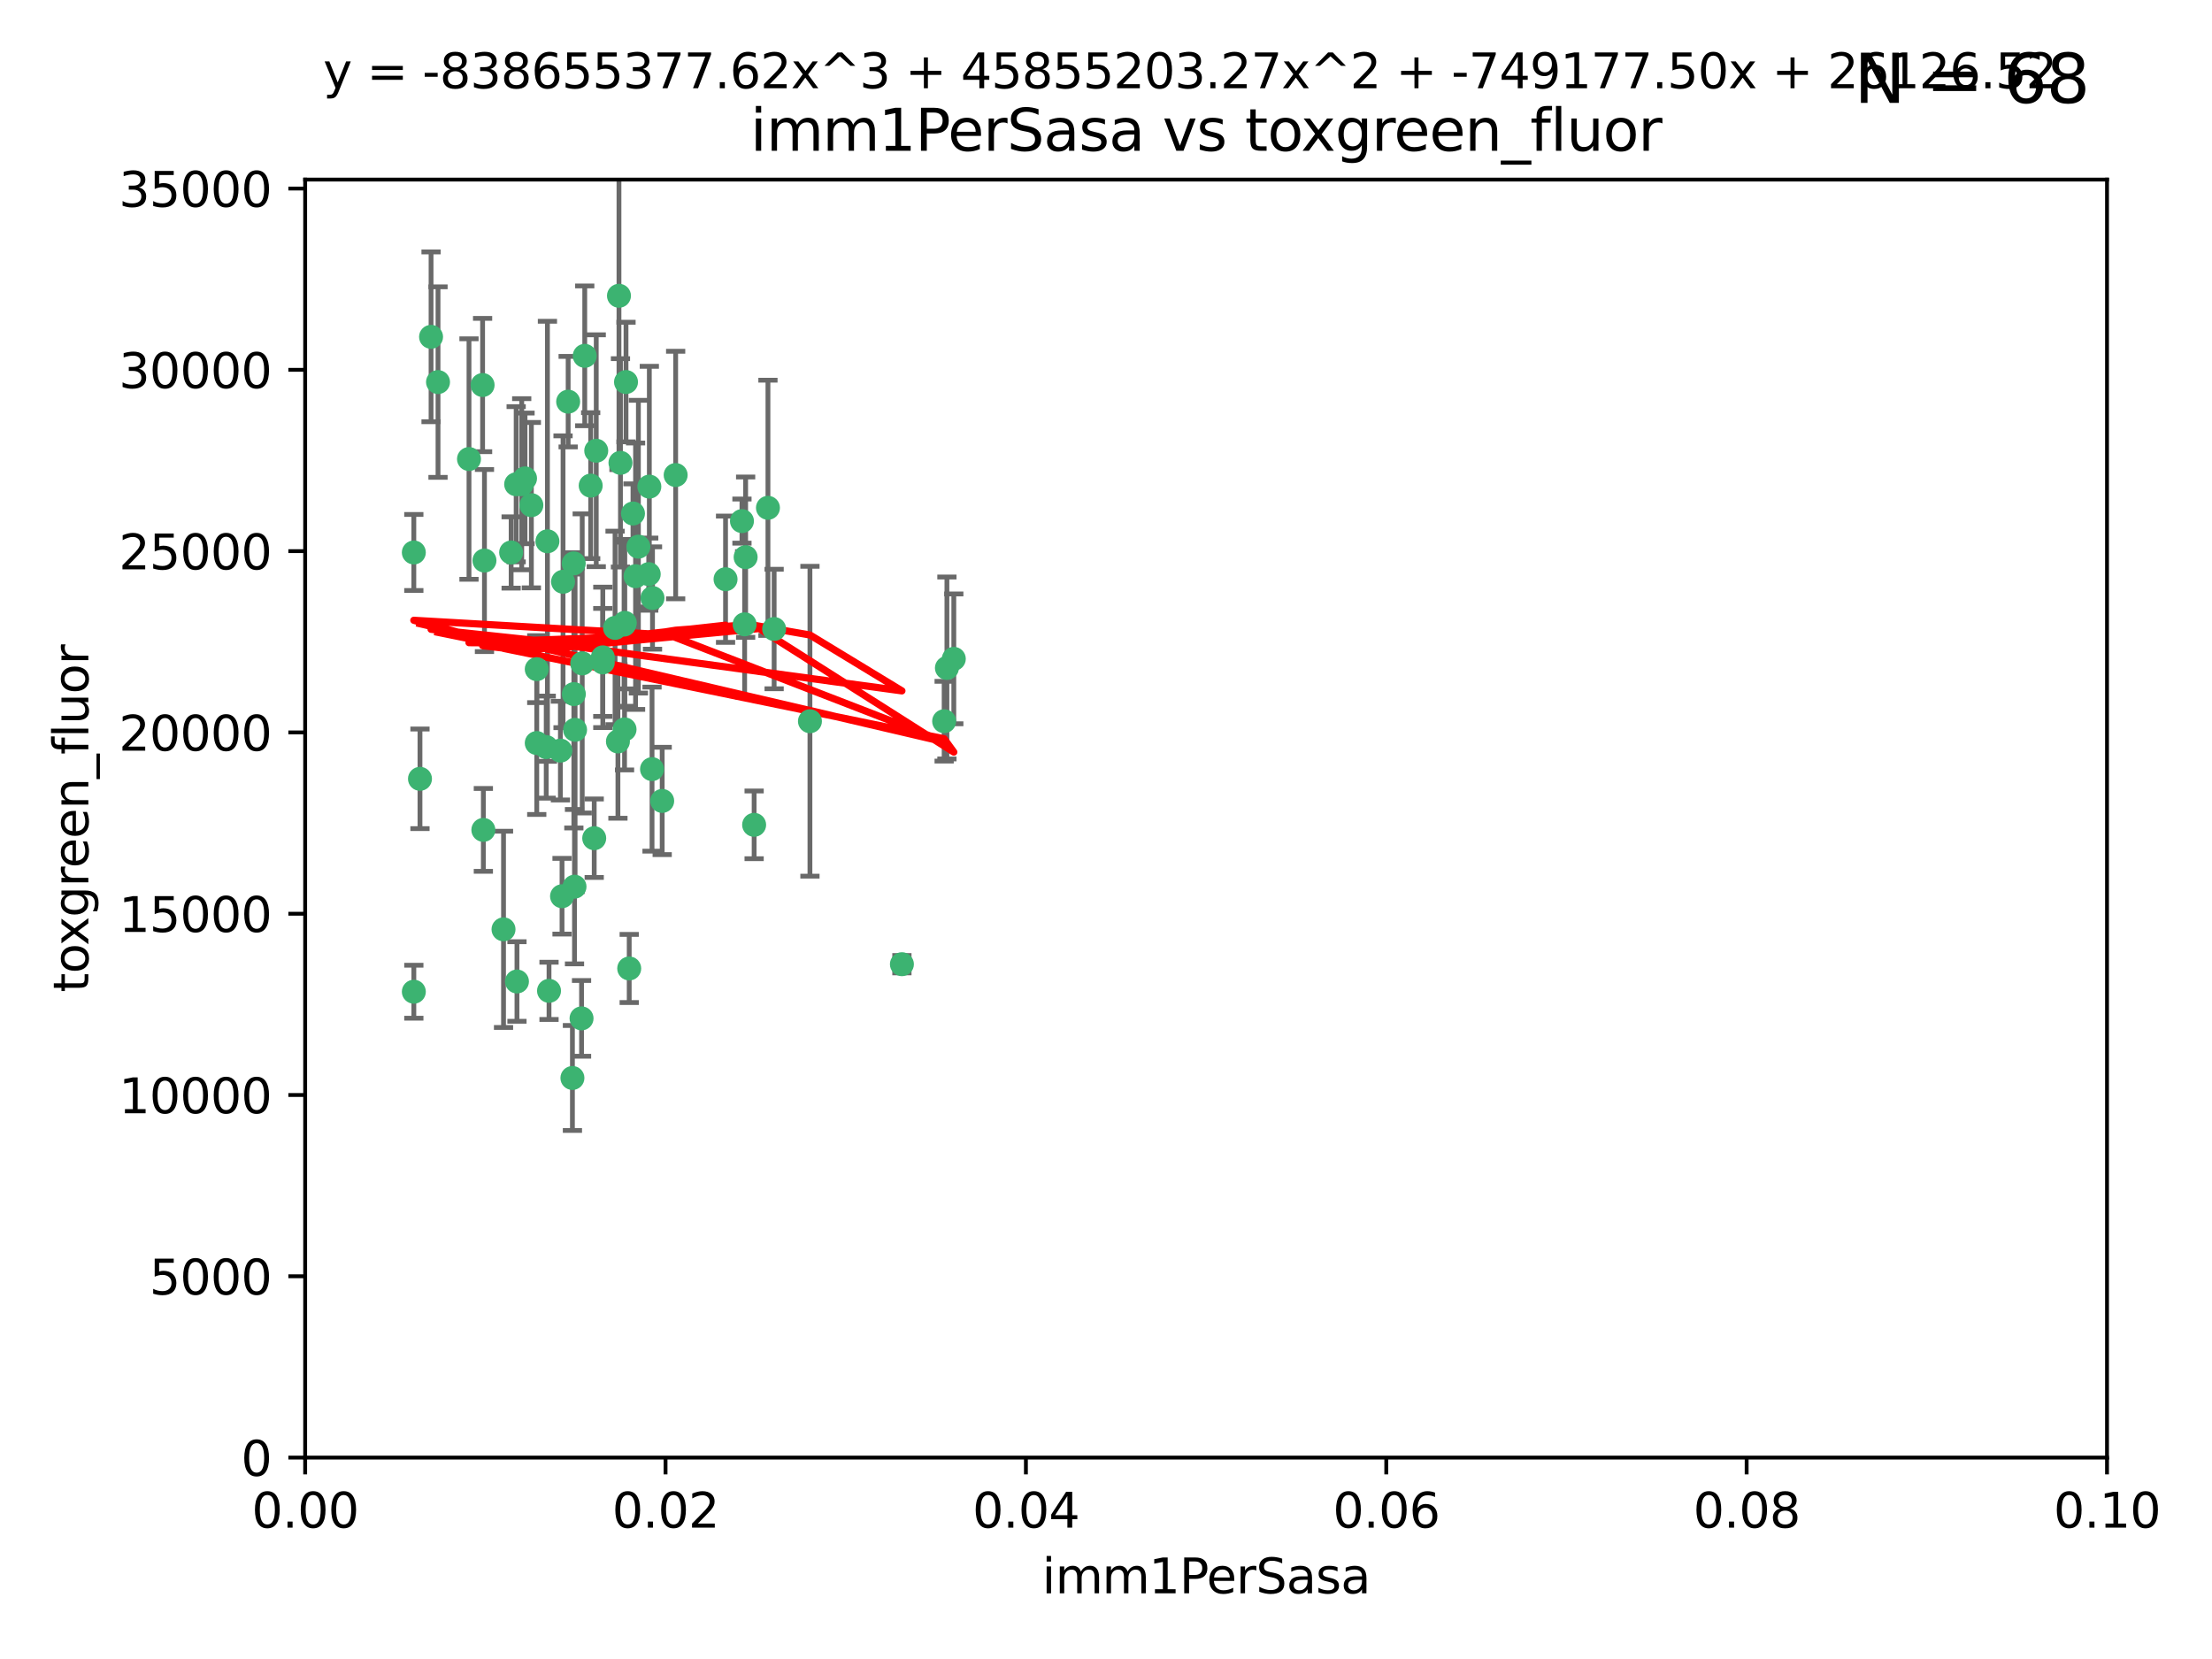 <?xml version="1.0" encoding="utf-8" standalone="no"?>
<!DOCTYPE svg PUBLIC "-//W3C//DTD SVG 1.1//EN"
  "http://www.w3.org/Graphics/SVG/1.1/DTD/svg11.dtd">
<svg xmlns:xlink="http://www.w3.org/1999/xlink" width="460.8pt" height="345.6pt" viewBox="0 0 460.8 345.6" xmlns="http://www.w3.org/2000/svg" version="1.1">
 <defs>
  <style type="text/css">*{stroke-linejoin: round; stroke-linecap: butt}</style>
 </defs>
 <g id="figure_1">
  <g id="patch_1">
   <path d="M 0 345.6 
L 460.8 345.6 
L 460.8 0 
L 0 0 
z
" style="fill: #ffffff"/>
  </g>
  <g id="axes_1">
   <g id="patch_2">
    <path d="M 63.571 303.64 
L 438.93 303.64 
L 438.93 37.411 
L 63.571 37.411 
z
" style="fill: #ffffff"/>
   </g>
   <g id="PathCollection_1">
    <defs>
     <path id="m3b45b86fb1" d="M 0 1.118 
C 0.297 1.118 0.581 1 0.791 0.791 
C 1 0.581 1.118 0.297 1.118 0 
C 1.118 -0.297 1 -0.581 0.791 -0.791 
C 0.581 -1 0.297 -1.118 0 -1.118 
C -0.297 -1.118 -0.581 -1 -0.791 -0.791 
C -1 -0.581 -1.118 -0.297 -1.118 0 
C -1.118 0.297 -1 0.581 -0.791 0.791 
C -0.581 1 -0.297 1.118 0 1.118 
z
" style="stroke: #3cb371"/>
    </defs>
    <g clip-path="url(#p8c7450e523)">
     <use xlink:href="#m3b45b86fb1" x="91.247" y="79.593" style="fill: #3cb371; stroke: #3cb371"/>
     <use xlink:href="#m3b45b86fb1" x="108.683" y="100.872" style="fill: #3cb371; stroke: #3cb371"/>
     <use xlink:href="#m3b45b86fb1" x="86.211" y="206.592" style="fill: #3cb371; stroke: #3cb371"/>
     <use xlink:href="#m3b45b86fb1" x="86.208" y="115.09" style="fill: #3cb371; stroke: #3cb371"/>
     <use xlink:href="#m3b45b86fb1" x="135.831" y="160.224" style="fill: #3cb371; stroke: #3cb371"/>
     <use xlink:href="#m3b45b86fb1" x="116.743" y="156.366" style="fill: #3cb371; stroke: #3cb371"/>
     <use xlink:href="#m3b45b86fb1" x="100.534" y="80.209" style="fill: #3cb371; stroke: #3cb371"/>
     <use xlink:href="#m3b45b86fb1" x="100.922" y="116.772" style="fill: #3cb371; stroke: #3cb371"/>
     <use xlink:href="#m3b45b86fb1" x="106.479" y="115.091" style="fill: #3cb371; stroke: #3cb371"/>
     <use xlink:href="#m3b45b86fb1" x="151.145" y="120.662" style="fill: #3cb371; stroke: #3cb371"/>
     <use xlink:href="#m3b45b86fb1" x="130.105" y="151.945" style="fill: #3cb371; stroke: #3cb371"/>
     <use xlink:href="#m3b45b86fb1" x="118.357" y="83.673" style="fill: #3cb371; stroke: #3cb371"/>
     <use xlink:href="#m3b45b86fb1" x="107.526" y="100.88" style="fill: #3cb371; stroke: #3cb371"/>
     <use xlink:href="#m3b45b86fb1" x="111.816" y="154.79" style="fill: #3cb371; stroke: #3cb371"/>
     <use xlink:href="#m3b45b86fb1" x="135.268" y="101.372" style="fill: #3cb371; stroke: #3cb371"/>
     <use xlink:href="#m3b45b86fb1" x="155.33" y="116.067" style="fill: #3cb371; stroke: #3cb371"/>
     <use xlink:href="#m3b45b86fb1" x="114.041" y="112.761" style="fill: #3cb371; stroke: #3cb371"/>
     <use xlink:href="#m3b45b86fb1" x="119.544" y="144.591" style="fill: #3cb371; stroke: #3cb371"/>
     <use xlink:href="#m3b45b86fb1" x="121.813" y="74.129" style="fill: #3cb371; stroke: #3cb371"/>
     <use xlink:href="#m3b45b86fb1" x="123.051" y="101.166" style="fill: #3cb371; stroke: #3cb371"/>
     <use xlink:href="#m3b45b86fb1" x="117.292" y="121.191" style="fill: #3cb371; stroke: #3cb371"/>
     <use xlink:href="#m3b45b86fb1" x="109.374" y="99.654" style="fill: #3cb371; stroke: #3cb371"/>
     <use xlink:href="#m3b45b86fb1" x="128.943" y="61.614" style="fill: #3cb371; stroke: #3cb371"/>
     <use xlink:href="#m3b45b86fb1" x="159.978" y="105.788" style="fill: #3cb371; stroke: #3cb371"/>
     <use xlink:href="#m3b45b86fb1" x="129.253" y="96.415" style="fill: #3cb371; stroke: #3cb371"/>
     <use xlink:href="#m3b45b86fb1" x="135.142" y="119.604" style="fill: #3cb371; stroke: #3cb371"/>
     <use xlink:href="#m3b45b86fb1" x="161.267" y="131.033" style="fill: #3cb371; stroke: #3cb371"/>
     <use xlink:href="#m3b45b86fb1" x="121.287" y="138.203" style="fill: #3cb371; stroke: #3cb371"/>
     <use xlink:href="#m3b45b86fb1" x="89.797" y="70.169" style="fill: #3cb371; stroke: #3cb371"/>
     <use xlink:href="#m3b45b86fb1" x="119.517" y="117.366" style="fill: #3cb371; stroke: #3cb371"/>
     <use xlink:href="#m3b45b86fb1" x="130.006" y="130.114" style="fill: #3cb371; stroke: #3cb371"/>
     <use xlink:href="#m3b45b86fb1" x="132.989" y="113.883" style="fill: #3cb371; stroke: #3cb371"/>
     <use xlink:href="#m3b45b86fb1" x="97.7" y="95.624" style="fill: #3cb371; stroke: #3cb371"/>
     <use xlink:href="#m3b45b86fb1" x="123.786" y="174.616" style="fill: #3cb371; stroke: #3cb371"/>
     <use xlink:href="#m3b45b86fb1" x="132.399" y="120.034" style="fill: #3cb371; stroke: #3cb371"/>
     <use xlink:href="#m3b45b86fb1" x="131.862" y="106.972" style="fill: #3cb371; stroke: #3cb371"/>
     <use xlink:href="#m3b45b86fb1" x="125.578" y="136.942" style="fill: #3cb371; stroke: #3cb371"/>
     <use xlink:href="#m3b45b86fb1" x="107.693" y="204.462" style="fill: #3cb371; stroke: #3cb371"/>
     <use xlink:href="#m3b45b86fb1" x="130.41" y="79.585" style="fill: #3cb371; stroke: #3cb371"/>
     <use xlink:href="#m3b45b86fb1" x="114.371" y="206.41" style="fill: #3cb371; stroke: #3cb371"/>
     <use xlink:href="#m3b45b86fb1" x="124.208" y="93.895" style="fill: #3cb371; stroke: #3cb371"/>
     <use xlink:href="#m3b45b86fb1" x="135.929" y="124.576" style="fill: #3cb371; stroke: #3cb371"/>
     <use xlink:href="#m3b45b86fb1" x="140.752" y="98.96" style="fill: #3cb371; stroke: #3cb371"/>
     <use xlink:href="#m3b45b86fb1" x="155.12" y="130.059" style="fill: #3cb371; stroke: #3cb371"/>
     <use xlink:href="#m3b45b86fb1" x="154.563" y="108.552" style="fill: #3cb371; stroke: #3cb371"/>
     <use xlink:href="#m3b45b86fb1" x="119.246" y="224.561" style="fill: #3cb371; stroke: #3cb371"/>
     <use xlink:href="#m3b45b86fb1" x="113.789" y="155.635" style="fill: #3cb371; stroke: #3cb371"/>
     <use xlink:href="#m3b45b86fb1" x="197.259" y="139.15" style="fill: #3cb371; stroke: #3cb371"/>
     <use xlink:href="#m3b45b86fb1" x="137.946" y="166.847" style="fill: #3cb371; stroke: #3cb371"/>
     <use xlink:href="#m3b45b86fb1" x="111.816" y="139.395" style="fill: #3cb371; stroke: #3cb371"/>
     <use xlink:href="#m3b45b86fb1" x="104.893" y="193.597" style="fill: #3cb371; stroke: #3cb371"/>
     <use xlink:href="#m3b45b86fb1" x="196.683" y="150.242" style="fill: #3cb371; stroke: #3cb371"/>
     <use xlink:href="#m3b45b86fb1" x="198.694" y="137.251" style="fill: #3cb371; stroke: #3cb371"/>
     <use xlink:href="#m3b45b86fb1" x="157.099" y="171.827" style="fill: #3cb371; stroke: #3cb371"/>
     <use xlink:href="#m3b45b86fb1" x="168.726" y="150.246" style="fill: #3cb371; stroke: #3cb371"/>
     <use xlink:href="#m3b45b86fb1" x="187.884" y="200.861" style="fill: #3cb371; stroke: #3cb371"/>
     <use xlink:href="#m3b45b86fb1" x="119.679" y="184.712" style="fill: #3cb371; stroke: #3cb371"/>
     <use xlink:href="#m3b45b86fb1" x="128.129" y="130.801" style="fill: #3cb371; stroke: #3cb371"/>
     <use xlink:href="#m3b45b86fb1" x="119.799" y="152.035" style="fill: #3cb371; stroke: #3cb371"/>
     <use xlink:href="#m3b45b86fb1" x="125.573" y="137.993" style="fill: #3cb371; stroke: #3cb371"/>
     <use xlink:href="#m3b45b86fb1" x="121.147" y="212.147" style="fill: #3cb371; stroke: #3cb371"/>
     <use xlink:href="#m3b45b86fb1" x="131.076" y="201.75" style="fill: #3cb371; stroke: #3cb371"/>
     <use xlink:href="#m3b45b86fb1" x="117.081" y="186.7" style="fill: #3cb371; stroke: #3cb371"/>
     <use xlink:href="#m3b45b86fb1" x="100.692" y="172.883" style="fill: #3cb371; stroke: #3cb371"/>
     <use xlink:href="#m3b45b86fb1" x="130.158" y="129.752" style="fill: #3cb371; stroke: #3cb371"/>
     <use xlink:href="#m3b45b86fb1" x="128.726" y="154.457" style="fill: #3cb371; stroke: #3cb371"/>
     <use xlink:href="#m3b45b86fb1" x="110.694" y="105.234" style="fill: #3cb371; stroke: #3cb371"/>
     <use xlink:href="#m3b45b86fb1" x="87.489" y="162.243" style="fill: #3cb371; stroke: #3cb371"/>
    </g>
   </g>
   <g id="matplotlib.axis_1">
    <g id="xtick_1">
     <g id="line2d_1">
      <defs>
       <path id="m4491f6222b" d="M 0 0 
L 0 3.5 
" style="stroke: #000000; stroke-width: 0.8"/>
      </defs>
      <g>
       <use xlink:href="#m4491f6222b" x="63.571" y="303.64" style="stroke: #000000; stroke-width: 0.8"/>
      </g>
     </g>
     <g id="text_1">
      <!-- 0.00 -->
      <g transform="translate(52.438 318.238)scale(0.1 -0.1)">
       <defs>
        <path id="DejaVuSans-30" d="M 2034 4250 
Q 1547 4250 1301 3770 
Q 1056 3291 1056 2328 
Q 1056 1369 1301 889 
Q 1547 409 2034 409 
Q 2525 409 2770 889 
Q 3016 1369 3016 2328 
Q 3016 3291 2770 3770 
Q 2525 4250 2034 4250 
z
M 2034 4750 
Q 2819 4750 3233 4129 
Q 3647 3509 3647 2328 
Q 3647 1150 3233 529 
Q 2819 -91 2034 -91 
Q 1250 -91 836 529 
Q 422 1150 422 2328 
Q 422 3509 836 4129 
Q 1250 4750 2034 4750 
z
" transform="scale(0.016)"/>
        <path id="DejaVuSans-2e" d="M 684 794 
L 1344 794 
L 1344 0 
L 684 0 
L 684 794 
z
" transform="scale(0.016)"/>
       </defs>
       <use xlink:href="#DejaVuSans-30"/>
       <use xlink:href="#DejaVuSans-2e" x="63.623"/>
       <use xlink:href="#DejaVuSans-30" x="95.41"/>
       <use xlink:href="#DejaVuSans-30" x="159.033"/>
      </g>
     </g>
    </g>
    <g id="xtick_2">
     <g id="line2d_2">
      <g>
       <use xlink:href="#m4491f6222b" x="138.643" y="303.64" style="stroke: #000000; stroke-width: 0.8"/>
      </g>
     </g>
     <g id="text_2">
      <!-- 0.02 -->
      <g transform="translate(127.51 318.238)scale(0.1 -0.1)">
       <defs>
        <path id="DejaVuSans-32" d="M 1228 531 
L 3431 531 
L 3431 0 
L 469 0 
L 469 531 
Q 828 903 1448 1529 
Q 2069 2156 2228 2338 
Q 2531 2678 2651 2914 
Q 2772 3150 2772 3378 
Q 2772 3750 2511 3984 
Q 2250 4219 1831 4219 
Q 1534 4219 1204 4116 
Q 875 4013 500 3803 
L 500 4441 
Q 881 4594 1212 4672 
Q 1544 4750 1819 4750 
Q 2544 4750 2975 4387 
Q 3406 4025 3406 3419 
Q 3406 3131 3298 2873 
Q 3191 2616 2906 2266 
Q 2828 2175 2409 1742 
Q 1991 1309 1228 531 
z
" transform="scale(0.016)"/>
       </defs>
       <use xlink:href="#DejaVuSans-30"/>
       <use xlink:href="#DejaVuSans-2e" x="63.623"/>
       <use xlink:href="#DejaVuSans-30" x="95.41"/>
       <use xlink:href="#DejaVuSans-32" x="159.033"/>
      </g>
     </g>
    </g>
    <g id="xtick_3">
     <g id="line2d_3">
      <g>
       <use xlink:href="#m4491f6222b" x="213.715" y="303.64" style="stroke: #000000; stroke-width: 0.8"/>
      </g>
     </g>
     <g id="text_3">
      <!-- 0.04 -->
      <g transform="translate(202.582 318.238)scale(0.1 -0.1)">
       <defs>
        <path id="DejaVuSans-34" d="M 2419 4116 
L 825 1625 
L 2419 1625 
L 2419 4116 
z
M 2253 4666 
L 3047 4666 
L 3047 1625 
L 3713 1625 
L 3713 1100 
L 3047 1100 
L 3047 0 
L 2419 0 
L 2419 1100 
L 313 1100 
L 313 1709 
L 2253 4666 
z
" transform="scale(0.016)"/>
       </defs>
       <use xlink:href="#DejaVuSans-30"/>
       <use xlink:href="#DejaVuSans-2e" x="63.623"/>
       <use xlink:href="#DejaVuSans-30" x="95.41"/>
       <use xlink:href="#DejaVuSans-34" x="159.033"/>
      </g>
     </g>
    </g>
    <g id="xtick_4">
     <g id="line2d_4">
      <g>
       <use xlink:href="#m4491f6222b" x="288.786" y="303.64" style="stroke: #000000; stroke-width: 0.8"/>
      </g>
     </g>
     <g id="text_4">
      <!-- 0.06 -->
      <g transform="translate(277.654 318.238)scale(0.1 -0.1)">
       <defs>
        <path id="DejaVuSans-36" d="M 2113 2584 
Q 1688 2584 1439 2293 
Q 1191 2003 1191 1497 
Q 1191 994 1439 701 
Q 1688 409 2113 409 
Q 2538 409 2786 701 
Q 3034 994 3034 1497 
Q 3034 2003 2786 2293 
Q 2538 2584 2113 2584 
z
M 3366 4563 
L 3366 3988 
Q 3128 4100 2886 4159 
Q 2644 4219 2406 4219 
Q 1781 4219 1451 3797 
Q 1122 3375 1075 2522 
Q 1259 2794 1537 2939 
Q 1816 3084 2150 3084 
Q 2853 3084 3261 2657 
Q 3669 2231 3669 1497 
Q 3669 778 3244 343 
Q 2819 -91 2113 -91 
Q 1303 -91 875 529 
Q 447 1150 447 2328 
Q 447 3434 972 4092 
Q 1497 4750 2381 4750 
Q 2619 4750 2861 4703 
Q 3103 4656 3366 4563 
z
" transform="scale(0.016)"/>
       </defs>
       <use xlink:href="#DejaVuSans-30"/>
       <use xlink:href="#DejaVuSans-2e" x="63.623"/>
       <use xlink:href="#DejaVuSans-30" x="95.41"/>
       <use xlink:href="#DejaVuSans-36" x="159.033"/>
      </g>
     </g>
    </g>
    <g id="xtick_5">
     <g id="line2d_5">
      <g>
       <use xlink:href="#m4491f6222b" x="363.858" y="303.64" style="stroke: #000000; stroke-width: 0.8"/>
      </g>
     </g>
     <g id="text_5">
      <!-- 0.08 -->
      <g transform="translate(352.725 318.238)scale(0.1 -0.1)">
       <defs>
        <path id="DejaVuSans-38" d="M 2034 2216 
Q 1584 2216 1326 1975 
Q 1069 1734 1069 1313 
Q 1069 891 1326 650 
Q 1584 409 2034 409 
Q 2484 409 2743 651 
Q 3003 894 3003 1313 
Q 3003 1734 2745 1975 
Q 2488 2216 2034 2216 
z
M 1403 2484 
Q 997 2584 770 2862 
Q 544 3141 544 3541 
Q 544 4100 942 4425 
Q 1341 4750 2034 4750 
Q 2731 4750 3128 4425 
Q 3525 4100 3525 3541 
Q 3525 3141 3298 2862 
Q 3072 2584 2669 2484 
Q 3125 2378 3379 2068 
Q 3634 1759 3634 1313 
Q 3634 634 3220 271 
Q 2806 -91 2034 -91 
Q 1263 -91 848 271 
Q 434 634 434 1313 
Q 434 1759 690 2068 
Q 947 2378 1403 2484 
z
M 1172 3481 
Q 1172 3119 1398 2916 
Q 1625 2713 2034 2713 
Q 2441 2713 2670 2916 
Q 2900 3119 2900 3481 
Q 2900 3844 2670 4047 
Q 2441 4250 2034 4250 
Q 1625 4250 1398 4047 
Q 1172 3844 1172 3481 
z
" transform="scale(0.016)"/>
       </defs>
       <use xlink:href="#DejaVuSans-30"/>
       <use xlink:href="#DejaVuSans-2e" x="63.623"/>
       <use xlink:href="#DejaVuSans-30" x="95.41"/>
       <use xlink:href="#DejaVuSans-38" x="159.033"/>
      </g>
     </g>
    </g>
    <g id="xtick_6">
     <g id="line2d_6">
      <g>
       <use xlink:href="#m4491f6222b" x="438.93" y="303.64" style="stroke: #000000; stroke-width: 0.8"/>
      </g>
     </g>
     <g id="text_6">
      <!-- 0.10 -->
      <g transform="translate(427.797 318.238)scale(0.1 -0.1)">
       <defs>
        <path id="DejaVuSans-31" d="M 794 531 
L 1825 531 
L 1825 4091 
L 703 3866 
L 703 4441 
L 1819 4666 
L 2450 4666 
L 2450 531 
L 3481 531 
L 3481 0 
L 794 0 
L 794 531 
z
" transform="scale(0.016)"/>
       </defs>
       <use xlink:href="#DejaVuSans-30"/>
       <use xlink:href="#DejaVuSans-2e" x="63.623"/>
       <use xlink:href="#DejaVuSans-31" x="95.41"/>
       <use xlink:href="#DejaVuSans-30" x="159.033"/>
      </g>
     </g>
    </g>
    <g id="text_7">
     <!-- imm1PerSasa -->
     <g transform="translate(217.067 331.917)scale(0.1 -0.1)">
      <defs>
       <path id="DejaVuSans-69" d="M 603 3500 
L 1178 3500 
L 1178 0 
L 603 0 
L 603 3500 
z
M 603 4863 
L 1178 4863 
L 1178 4134 
L 603 4134 
L 603 4863 
z
" transform="scale(0.016)"/>
       <path id="DejaVuSans-6d" d="M 3328 2828 
Q 3544 3216 3844 3400 
Q 4144 3584 4550 3584 
Q 5097 3584 5394 3201 
Q 5691 2819 5691 2113 
L 5691 0 
L 5113 0 
L 5113 2094 
Q 5113 2597 4934 2840 
Q 4756 3084 4391 3084 
Q 3944 3084 3684 2787 
Q 3425 2491 3425 1978 
L 3425 0 
L 2847 0 
L 2847 2094 
Q 2847 2600 2669 2842 
Q 2491 3084 2119 3084 
Q 1678 3084 1418 2786 
Q 1159 2488 1159 1978 
L 1159 0 
L 581 0 
L 581 3500 
L 1159 3500 
L 1159 2956 
Q 1356 3278 1631 3431 
Q 1906 3584 2284 3584 
Q 2666 3584 2933 3390 
Q 3200 3197 3328 2828 
z
" transform="scale(0.016)"/>
       <path id="DejaVuSans-50" d="M 1259 4147 
L 1259 2394 
L 2053 2394 
Q 2494 2394 2734 2622 
Q 2975 2850 2975 3272 
Q 2975 3691 2734 3919 
Q 2494 4147 2053 4147 
L 1259 4147 
z
M 628 4666 
L 2053 4666 
Q 2838 4666 3239 4311 
Q 3641 3956 3641 3272 
Q 3641 2581 3239 2228 
Q 2838 1875 2053 1875 
L 1259 1875 
L 1259 0 
L 628 0 
L 628 4666 
z
" transform="scale(0.016)"/>
       <path id="DejaVuSans-65" d="M 3597 1894 
L 3597 1613 
L 953 1613 
Q 991 1019 1311 708 
Q 1631 397 2203 397 
Q 2534 397 2845 478 
Q 3156 559 3463 722 
L 3463 178 
Q 3153 47 2828 -22 
Q 2503 -91 2169 -91 
Q 1331 -91 842 396 
Q 353 884 353 1716 
Q 353 2575 817 3079 
Q 1281 3584 2069 3584 
Q 2775 3584 3186 3129 
Q 3597 2675 3597 1894 
z
M 3022 2063 
Q 3016 2534 2758 2815 
Q 2500 3097 2075 3097 
Q 1594 3097 1305 2825 
Q 1016 2553 972 2059 
L 3022 2063 
z
" transform="scale(0.016)"/>
       <path id="DejaVuSans-72" d="M 2631 2963 
Q 2534 3019 2420 3045 
Q 2306 3072 2169 3072 
Q 1681 3072 1420 2755 
Q 1159 2438 1159 1844 
L 1159 0 
L 581 0 
L 581 3500 
L 1159 3500 
L 1159 2956 
Q 1341 3275 1631 3429 
Q 1922 3584 2338 3584 
Q 2397 3584 2469 3576 
Q 2541 3569 2628 3553 
L 2631 2963 
z
" transform="scale(0.016)"/>
       <path id="DejaVuSans-53" d="M 3425 4513 
L 3425 3897 
Q 3066 4069 2747 4153 
Q 2428 4238 2131 4238 
Q 1616 4238 1336 4038 
Q 1056 3838 1056 3469 
Q 1056 3159 1242 3001 
Q 1428 2844 1947 2747 
L 2328 2669 
Q 3034 2534 3370 2195 
Q 3706 1856 3706 1288 
Q 3706 609 3251 259 
Q 2797 -91 1919 -91 
Q 1588 -91 1214 -16 
Q 841 59 441 206 
L 441 856 
Q 825 641 1194 531 
Q 1563 422 1919 422 
Q 2459 422 2753 634 
Q 3047 847 3047 1241 
Q 3047 1584 2836 1778 
Q 2625 1972 2144 2069 
L 1759 2144 
Q 1053 2284 737 2584 
Q 422 2884 422 3419 
Q 422 4038 858 4394 
Q 1294 4750 2059 4750 
Q 2388 4750 2728 4690 
Q 3069 4631 3425 4513 
z
" transform="scale(0.016)"/>
       <path id="DejaVuSans-61" d="M 2194 1759 
Q 1497 1759 1228 1600 
Q 959 1441 959 1056 
Q 959 750 1161 570 
Q 1363 391 1709 391 
Q 2188 391 2477 730 
Q 2766 1069 2766 1631 
L 2766 1759 
L 2194 1759 
z
M 3341 1997 
L 3341 0 
L 2766 0 
L 2766 531 
Q 2569 213 2275 61 
Q 1981 -91 1556 -91 
Q 1019 -91 701 211 
Q 384 513 384 1019 
Q 384 1609 779 1909 
Q 1175 2209 1959 2209 
L 2766 2209 
L 2766 2266 
Q 2766 2663 2505 2880 
Q 2244 3097 1772 3097 
Q 1472 3097 1187 3025 
Q 903 2953 641 2809 
L 641 3341 
Q 956 3463 1253 3523 
Q 1550 3584 1831 3584 
Q 2591 3584 2966 3190 
Q 3341 2797 3341 1997 
z
" transform="scale(0.016)"/>
       <path id="DejaVuSans-73" d="M 2834 3397 
L 2834 2853 
Q 2591 2978 2328 3040 
Q 2066 3103 1784 3103 
Q 1356 3103 1142 2972 
Q 928 2841 928 2578 
Q 928 2378 1081 2264 
Q 1234 2150 1697 2047 
L 1894 2003 
Q 2506 1872 2764 1633 
Q 3022 1394 3022 966 
Q 3022 478 2636 193 
Q 2250 -91 1575 -91 
Q 1294 -91 989 -36 
Q 684 19 347 128 
L 347 722 
Q 666 556 975 473 
Q 1284 391 1588 391 
Q 1994 391 2212 530 
Q 2431 669 2431 922 
Q 2431 1156 2273 1281 
Q 2116 1406 1581 1522 
L 1381 1569 
Q 847 1681 609 1914 
Q 372 2147 372 2553 
Q 372 3047 722 3315 
Q 1072 3584 1716 3584 
Q 2034 3584 2315 3537 
Q 2597 3491 2834 3397 
z
" transform="scale(0.016)"/>
      </defs>
      <use xlink:href="#DejaVuSans-69"/>
      <use xlink:href="#DejaVuSans-6d" x="27.783"/>
      <use xlink:href="#DejaVuSans-6d" x="125.195"/>
      <use xlink:href="#DejaVuSans-31" x="222.607"/>
      <use xlink:href="#DejaVuSans-50" x="286.23"/>
      <use xlink:href="#DejaVuSans-65" x="342.908"/>
      <use xlink:href="#DejaVuSans-72" x="404.432"/>
      <use xlink:href="#DejaVuSans-53" x="445.545"/>
      <use xlink:href="#DejaVuSans-61" x="509.021"/>
      <use xlink:href="#DejaVuSans-73" x="570.301"/>
      <use xlink:href="#DejaVuSans-61" x="622.4"/>
     </g>
    </g>
   </g>
   <g id="matplotlib.axis_2">
    <g id="ytick_1">
     <g id="line2d_7">
      <defs>
       <path id="m1afc24763d" d="M 0 0 
L -3.5 0 
" style="stroke: #000000; stroke-width: 0.8"/>
      </defs>
      <g>
       <use xlink:href="#m1afc24763d" x="63.571" y="303.64" style="stroke: #000000; stroke-width: 0.8"/>
      </g>
     </g>
     <g id="text_8">
      <!-- 0 -->
      <g transform="translate(50.209 307.439)scale(0.1 -0.1)">
       <use xlink:href="#DejaVuSans-30"/>
      </g>
     </g>
    </g>
    <g id="ytick_2">
     <g id="line2d_8">
      <g>
       <use xlink:href="#m1afc24763d" x="63.571" y="265.874" style="stroke: #000000; stroke-width: 0.8"/>
      </g>
     </g>
     <g id="text_9">
      <!-- 5000 -->
      <g transform="translate(31.121 269.673)scale(0.1 -0.1)">
       <defs>
        <path id="DejaVuSans-35" d="M 691 4666 
L 3169 4666 
L 3169 4134 
L 1269 4134 
L 1269 2991 
Q 1406 3038 1543 3061 
Q 1681 3084 1819 3084 
Q 2600 3084 3056 2656 
Q 3513 2228 3513 1497 
Q 3513 744 3044 326 
Q 2575 -91 1722 -91 
Q 1428 -91 1123 -41 
Q 819 9 494 109 
L 494 744 
Q 775 591 1075 516 
Q 1375 441 1709 441 
Q 2250 441 2565 725 
Q 2881 1009 2881 1497 
Q 2881 1984 2565 2268 
Q 2250 2553 1709 2553 
Q 1456 2553 1204 2497 
Q 953 2441 691 2322 
L 691 4666 
z
" transform="scale(0.016)"/>
       </defs>
       <use xlink:href="#DejaVuSans-35"/>
       <use xlink:href="#DejaVuSans-30" x="63.623"/>
       <use xlink:href="#DejaVuSans-30" x="127.246"/>
       <use xlink:href="#DejaVuSans-30" x="190.869"/>
      </g>
     </g>
    </g>
    <g id="ytick_3">
     <g id="line2d_9">
      <g>
       <use xlink:href="#m1afc24763d" x="63.571" y="228.108" style="stroke: #000000; stroke-width: 0.8"/>
      </g>
     </g>
     <g id="text_10">
      <!-- 10000 -->
      <g transform="translate(24.759 231.907)scale(0.1 -0.1)">
       <use xlink:href="#DejaVuSans-31"/>
       <use xlink:href="#DejaVuSans-30" x="63.623"/>
       <use xlink:href="#DejaVuSans-30" x="127.246"/>
       <use xlink:href="#DejaVuSans-30" x="190.869"/>
       <use xlink:href="#DejaVuSans-30" x="254.492"/>
      </g>
     </g>
    </g>
    <g id="ytick_4">
     <g id="line2d_10">
      <g>
       <use xlink:href="#m1afc24763d" x="63.571" y="190.342" style="stroke: #000000; stroke-width: 0.8"/>
      </g>
     </g>
     <g id="text_11">
      <!-- 15000 -->
      <g transform="translate(24.759 194.141)scale(0.1 -0.1)">
       <use xlink:href="#DejaVuSans-31"/>
       <use xlink:href="#DejaVuSans-35" x="63.623"/>
       <use xlink:href="#DejaVuSans-30" x="127.246"/>
       <use xlink:href="#DejaVuSans-30" x="190.869"/>
       <use xlink:href="#DejaVuSans-30" x="254.492"/>
      </g>
     </g>
    </g>
    <g id="ytick_5">
     <g id="line2d_11">
      <g>
       <use xlink:href="#m1afc24763d" x="63.571" y="152.576" style="stroke: #000000; stroke-width: 0.8"/>
      </g>
     </g>
     <g id="text_12">
      <!-- 20000 -->
      <g transform="translate(24.759 156.375)scale(0.1 -0.1)">
       <use xlink:href="#DejaVuSans-32"/>
       <use xlink:href="#DejaVuSans-30" x="63.623"/>
       <use xlink:href="#DejaVuSans-30" x="127.246"/>
       <use xlink:href="#DejaVuSans-30" x="190.869"/>
       <use xlink:href="#DejaVuSans-30" x="254.492"/>
      </g>
     </g>
    </g>
    <g id="ytick_6">
     <g id="line2d_12">
      <g>
       <use xlink:href="#m1afc24763d" x="63.571" y="114.81" style="stroke: #000000; stroke-width: 0.8"/>
      </g>
     </g>
     <g id="text_13">
      <!-- 25000 -->
      <g transform="translate(24.759 118.609)scale(0.1 -0.1)">
       <use xlink:href="#DejaVuSans-32"/>
       <use xlink:href="#DejaVuSans-35" x="63.623"/>
       <use xlink:href="#DejaVuSans-30" x="127.246"/>
       <use xlink:href="#DejaVuSans-30" x="190.869"/>
       <use xlink:href="#DejaVuSans-30" x="254.492"/>
      </g>
     </g>
    </g>
    <g id="ytick_7">
     <g id="line2d_13">
      <g>
       <use xlink:href="#m1afc24763d" x="63.571" y="77.044" style="stroke: #000000; stroke-width: 0.8"/>
      </g>
     </g>
     <g id="text_14">
      <!-- 30000 -->
      <g transform="translate(24.759 80.844)scale(0.1 -0.1)">
       <defs>
        <path id="DejaVuSans-33" d="M 2597 2516 
Q 3050 2419 3304 2112 
Q 3559 1806 3559 1356 
Q 3559 666 3084 287 
Q 2609 -91 1734 -91 
Q 1441 -91 1130 -33 
Q 819 25 488 141 
L 488 750 
Q 750 597 1062 519 
Q 1375 441 1716 441 
Q 2309 441 2620 675 
Q 2931 909 2931 1356 
Q 2931 1769 2642 2001 
Q 2353 2234 1838 2234 
L 1294 2234 
L 1294 2753 
L 1863 2753 
Q 2328 2753 2575 2939 
Q 2822 3125 2822 3475 
Q 2822 3834 2567 4026 
Q 2313 4219 1838 4219 
Q 1578 4219 1281 4162 
Q 984 4106 628 3988 
L 628 4550 
Q 988 4650 1302 4700 
Q 1616 4750 1894 4750 
Q 2613 4750 3031 4423 
Q 3450 4097 3450 3541 
Q 3450 3153 3228 2886 
Q 3006 2619 2597 2516 
z
" transform="scale(0.016)"/>
       </defs>
       <use xlink:href="#DejaVuSans-33"/>
       <use xlink:href="#DejaVuSans-30" x="63.623"/>
       <use xlink:href="#DejaVuSans-30" x="127.246"/>
       <use xlink:href="#DejaVuSans-30" x="190.869"/>
       <use xlink:href="#DejaVuSans-30" x="254.492"/>
      </g>
     </g>
    </g>
    <g id="ytick_8">
     <g id="line2d_14">
      <g>
       <use xlink:href="#m1afc24763d" x="63.571" y="39.278" style="stroke: #000000; stroke-width: 0.8"/>
      </g>
     </g>
     <g id="text_15">
      <!-- 35000 -->
      <g transform="translate(24.759 43.078)scale(0.1 -0.1)">
       <use xlink:href="#DejaVuSans-33"/>
       <use xlink:href="#DejaVuSans-35" x="63.623"/>
       <use xlink:href="#DejaVuSans-30" x="127.246"/>
       <use xlink:href="#DejaVuSans-30" x="190.869"/>
       <use xlink:href="#DejaVuSans-30" x="254.492"/>
      </g>
     </g>
    </g>
    <g id="text_16">
     <!-- toxgreen_fluor -->
     <g transform="translate(18.401 206.72)rotate(-90)scale(0.1 -0.1)">
      <defs>
       <path id="DejaVuSans-74" d="M 1172 4494 
L 1172 3500 
L 2356 3500 
L 2356 3053 
L 1172 3053 
L 1172 1153 
Q 1172 725 1289 603 
Q 1406 481 1766 481 
L 2356 481 
L 2356 0 
L 1766 0 
Q 1100 0 847 248 
Q 594 497 594 1153 
L 594 3053 
L 172 3053 
L 172 3500 
L 594 3500 
L 594 4494 
L 1172 4494 
z
" transform="scale(0.016)"/>
       <path id="DejaVuSans-6f" d="M 1959 3097 
Q 1497 3097 1228 2736 
Q 959 2375 959 1747 
Q 959 1119 1226 758 
Q 1494 397 1959 397 
Q 2419 397 2687 759 
Q 2956 1122 2956 1747 
Q 2956 2369 2687 2733 
Q 2419 3097 1959 3097 
z
M 1959 3584 
Q 2709 3584 3137 3096 
Q 3566 2609 3566 1747 
Q 3566 888 3137 398 
Q 2709 -91 1959 -91 
Q 1206 -91 779 398 
Q 353 888 353 1747 
Q 353 2609 779 3096 
Q 1206 3584 1959 3584 
z
" transform="scale(0.016)"/>
       <path id="DejaVuSans-78" d="M 3513 3500 
L 2247 1797 
L 3578 0 
L 2900 0 
L 1881 1375 
L 863 0 
L 184 0 
L 1544 1831 
L 300 3500 
L 978 3500 
L 1906 2253 
L 2834 3500 
L 3513 3500 
z
" transform="scale(0.016)"/>
       <path id="DejaVuSans-67" d="M 2906 1791 
Q 2906 2416 2648 2759 
Q 2391 3103 1925 3103 
Q 1463 3103 1205 2759 
Q 947 2416 947 1791 
Q 947 1169 1205 825 
Q 1463 481 1925 481 
Q 2391 481 2648 825 
Q 2906 1169 2906 1791 
z
M 3481 434 
Q 3481 -459 3084 -895 
Q 2688 -1331 1869 -1331 
Q 1566 -1331 1297 -1286 
Q 1028 -1241 775 -1147 
L 775 -588 
Q 1028 -725 1275 -790 
Q 1522 -856 1778 -856 
Q 2344 -856 2625 -561 
Q 2906 -266 2906 331 
L 2906 616 
Q 2728 306 2450 153 
Q 2172 0 1784 0 
Q 1141 0 747 490 
Q 353 981 353 1791 
Q 353 2603 747 3093 
Q 1141 3584 1784 3584 
Q 2172 3584 2450 3431 
Q 2728 3278 2906 2969 
L 2906 3500 
L 3481 3500 
L 3481 434 
z
" transform="scale(0.016)"/>
       <path id="DejaVuSans-6e" d="M 3513 2113 
L 3513 0 
L 2938 0 
L 2938 2094 
Q 2938 2591 2744 2837 
Q 2550 3084 2163 3084 
Q 1697 3084 1428 2787 
Q 1159 2491 1159 1978 
L 1159 0 
L 581 0 
L 581 3500 
L 1159 3500 
L 1159 2956 
Q 1366 3272 1645 3428 
Q 1925 3584 2291 3584 
Q 2894 3584 3203 3211 
Q 3513 2838 3513 2113 
z
" transform="scale(0.016)"/>
       <path id="DejaVuSans-5f" d="M 3263 -1063 
L 3263 -1509 
L -63 -1509 
L -63 -1063 
L 3263 -1063 
z
" transform="scale(0.016)"/>
       <path id="DejaVuSans-66" d="M 2375 4863 
L 2375 4384 
L 1825 4384 
Q 1516 4384 1395 4259 
Q 1275 4134 1275 3809 
L 1275 3500 
L 2222 3500 
L 2222 3053 
L 1275 3053 
L 1275 0 
L 697 0 
L 697 3053 
L 147 3053 
L 147 3500 
L 697 3500 
L 697 3744 
Q 697 4328 969 4595 
Q 1241 4863 1831 4863 
L 2375 4863 
z
" transform="scale(0.016)"/>
       <path id="DejaVuSans-6c" d="M 603 4863 
L 1178 4863 
L 1178 0 
L 603 0 
L 603 4863 
z
" transform="scale(0.016)"/>
       <path id="DejaVuSans-75" d="M 544 1381 
L 544 3500 
L 1119 3500 
L 1119 1403 
Q 1119 906 1312 657 
Q 1506 409 1894 409 
Q 2359 409 2629 706 
Q 2900 1003 2900 1516 
L 2900 3500 
L 3475 3500 
L 3475 0 
L 2900 0 
L 2900 538 
Q 2691 219 2414 64 
Q 2138 -91 1772 -91 
Q 1169 -91 856 284 
Q 544 659 544 1381 
z
M 1991 3584 
L 1991 3584 
z
" transform="scale(0.016)"/>
      </defs>
      <use xlink:href="#DejaVuSans-74"/>
      <use xlink:href="#DejaVuSans-6f" x="39.209"/>
      <use xlink:href="#DejaVuSans-78" x="97.266"/>
      <use xlink:href="#DejaVuSans-67" x="156.445"/>
      <use xlink:href="#DejaVuSans-72" x="219.922"/>
      <use xlink:href="#DejaVuSans-65" x="258.785"/>
      <use xlink:href="#DejaVuSans-65" x="320.309"/>
      <use xlink:href="#DejaVuSans-6e" x="381.832"/>
      <use xlink:href="#DejaVuSans-5f" x="445.211"/>
      <use xlink:href="#DejaVuSans-66" x="495.211"/>
      <use xlink:href="#DejaVuSans-6c" x="530.416"/>
      <use xlink:href="#DejaVuSans-75" x="558.199"/>
      <use xlink:href="#DejaVuSans-6f" x="621.578"/>
      <use xlink:href="#DejaVuSans-72" x="682.76"/>
     </g>
    </g>
   </g>
   <g id="LineCollection_1">
    <path d="M 91.247 99.437 
L 91.247 59.75 
" clip-path="url(#p8c7450e523)" style="fill: none; stroke: #696969"/>
    <path d="M 108.683 118.692 
L 108.683 83.052 
" clip-path="url(#p8c7450e523)" style="fill: none; stroke: #696969"/>
    <path d="M 86.211 212.112 
L 86.211 201.073 
" clip-path="url(#p8c7450e523)" style="fill: none; stroke: #696969"/>
    <path d="M 86.208 123.008 
L 86.208 107.171 
" clip-path="url(#p8c7450e523)" style="fill: none; stroke: #696969"/>
    <path d="M 135.831 177.314 
L 135.831 143.135 
" clip-path="url(#p8c7450e523)" style="fill: none; stroke: #696969"/>
    <path d="M 116.743 166.65 
L 116.743 146.083 
" clip-path="url(#p8c7450e523)" style="fill: none; stroke: #696969"/>
    <path d="M 100.534 94.094 
L 100.534 66.324 
" clip-path="url(#p8c7450e523)" style="fill: none; stroke: #696969"/>
    <path d="M 100.922 135.741 
L 100.922 97.804 
" clip-path="url(#p8c7450e523)" style="fill: none; stroke: #696969"/>
    <path d="M 106.479 122.516 
L 106.479 107.666 
" clip-path="url(#p8c7450e523)" style="fill: none; stroke: #696969"/>
    <path d="M 151.145 133.818 
L 151.145 107.506 
" clip-path="url(#p8c7450e523)" style="fill: none; stroke: #696969"/>
    <path d="M 130.105 160.385 
L 130.105 143.505 
" clip-path="url(#p8c7450e523)" style="fill: none; stroke: #696969"/>
    <path d="M 118.357 93.1 
L 118.357 74.246 
" clip-path="url(#p8c7450e523)" style="fill: none; stroke: #696969"/>
    <path d="M 107.526 117.048 
L 107.526 84.711 
" clip-path="url(#p8c7450e523)" style="fill: none; stroke: #696969"/>
    <path d="M 111.816 169.67 
L 111.816 139.91 
" clip-path="url(#p8c7450e523)" style="fill: none; stroke: #696969"/>
    <path d="M 135.268 126.436 
L 135.268 76.309 
" clip-path="url(#p8c7450e523)" style="fill: none; stroke: #696969"/>
    <path d="M 155.33 132.771 
L 155.33 99.364 
" clip-path="url(#p8c7450e523)" style="fill: none; stroke: #696969"/>
    <path d="M 114.041 158.597 
L 114.041 66.926 
" clip-path="url(#p8c7450e523)" style="fill: none; stroke: #696969"/>
    <path d="M 119.544 172.484 
L 119.544 116.697 
" clip-path="url(#p8c7450e523)" style="fill: none; stroke: #696969"/>
    <path d="M 121.813 88.692 
L 121.813 59.566 
" clip-path="url(#p8c7450e523)" style="fill: none; stroke: #696969"/>
    <path d="M 123.051 116.358 
L 123.051 85.973 
" clip-path="url(#p8c7450e523)" style="fill: none; stroke: #696969"/>
    <path d="M 117.292 151.584 
L 117.292 90.798 
" clip-path="url(#p8c7450e523)" style="fill: none; stroke: #696969"/>
    <path d="M 109.374 113.257 
L 109.374 86.051 
" clip-path="url(#p8c7450e523)" style="fill: none; stroke: #696969"/>
    <path d="M 128.943 97.825 
L 128.943 25.402 
" clip-path="url(#p8c7450e523)" style="fill: none; stroke: #696969"/>
    <path d="M 159.978 132.373 
L 159.978 79.202 
" clip-path="url(#p8c7450e523)" style="fill: none; stroke: #696969"/>
    <path d="M 129.253 118.115 
L 129.253 74.714 
" clip-path="url(#p8c7450e523)" style="fill: none; stroke: #696969"/>
    <path d="M 135.142 127.118 
L 135.142 112.09 
" clip-path="url(#p8c7450e523)" style="fill: none; stroke: #696969"/>
    <path d="M 161.267 143.479 
L 161.267 118.586 
" clip-path="url(#p8c7450e523)" style="fill: none; stroke: #696969"/>
    <path d="M 121.287 169.362 
L 121.287 107.043 
" clip-path="url(#p8c7450e523)" style="fill: none; stroke: #696969"/>
    <path d="M 89.797 87.855 
L 89.797 52.483 
" clip-path="url(#p8c7450e523)" style="fill: none; stroke: #696969"/>
    <path d="M 119.517 119.591 
L 119.517 115.141 
" clip-path="url(#p8c7450e523)" style="fill: none; stroke: #696969"/>
    <path d="M 130.006 147.286 
L 130.006 112.943 
" clip-path="url(#p8c7450e523)" style="fill: none; stroke: #696969"/>
    <path d="M 132.989 144.378 
L 132.989 83.389 
" clip-path="url(#p8c7450e523)" style="fill: none; stroke: #696969"/>
    <path d="M 97.7 120.671 
L 97.7 70.577 
" clip-path="url(#p8c7450e523)" style="fill: none; stroke: #696969"/>
    <path d="M 123.786 182.79 
L 123.786 166.441 
" clip-path="url(#p8c7450e523)" style="fill: none; stroke: #696969"/>
    <path d="M 132.399 147.781 
L 132.399 92.287 
" clip-path="url(#p8c7450e523)" style="fill: none; stroke: #696969"/>
    <path d="M 131.862 113.147 
L 131.862 100.797 
" clip-path="url(#p8c7450e523)" style="fill: none; stroke: #696969"/>
    <path d="M 125.578 151.57 
L 125.578 122.315 
" clip-path="url(#p8c7450e523)" style="fill: none; stroke: #696969"/>
    <path d="M 107.693 212.746 
L 107.693 196.178 
" clip-path="url(#p8c7450e523)" style="fill: none; stroke: #696969"/>
    <path d="M 130.41 92.04 
L 130.41 67.13 
" clip-path="url(#p8c7450e523)" style="fill: none; stroke: #696969"/>
    <path d="M 114.371 212.375 
L 114.371 200.445 
" clip-path="url(#p8c7450e523)" style="fill: none; stroke: #696969"/>
    <path d="M 124.208 118.044 
L 124.208 69.747 
" clip-path="url(#p8c7450e523)" style="fill: none; stroke: #696969"/>
    <path d="M 135.929 135.235 
L 135.929 113.917 
" clip-path="url(#p8c7450e523)" style="fill: none; stroke: #696969"/>
    <path d="M 140.752 124.744 
L 140.752 73.175 
" clip-path="url(#p8c7450e523)" style="fill: none; stroke: #696969"/>
    <path d="M 155.12 145.209 
L 155.12 114.909 
" clip-path="url(#p8c7450e523)" style="fill: none; stroke: #696969"/>
    <path d="M 154.563 113.148 
L 154.563 103.957 
" clip-path="url(#p8c7450e523)" style="fill: none; stroke: #696969"/>
    <path d="M 119.246 235.496 
L 119.246 213.627 
" clip-path="url(#p8c7450e523)" style="fill: none; stroke: #696969"/>
    <path d="M 113.789 166.268 
L 113.789 145.002 
" clip-path="url(#p8c7450e523)" style="fill: none; stroke: #696969"/>
    <path d="M 197.259 158.1 
L 197.259 120.201 
" clip-path="url(#p8c7450e523)" style="fill: none; stroke: #696969"/>
    <path d="M 137.946 178.027 
L 137.946 155.668 
" clip-path="url(#p8c7450e523)" style="fill: none; stroke: #696969"/>
    <path d="M 111.816 146.369 
L 111.816 132.42 
" clip-path="url(#p8c7450e523)" style="fill: none; stroke: #696969"/>
    <path d="M 104.893 214.035 
L 104.893 173.16 
" clip-path="url(#p8c7450e523)" style="fill: none; stroke: #696969"/>
    <path d="M 196.683 158.549 
L 196.683 141.935 
" clip-path="url(#p8c7450e523)" style="fill: none; stroke: #696969"/>
    <path d="M 198.694 150.773 
L 198.694 123.729 
" clip-path="url(#p8c7450e523)" style="fill: none; stroke: #696969"/>
    <path d="M 157.099 178.879 
L 157.099 164.775 
" clip-path="url(#p8c7450e523)" style="fill: none; stroke: #696969"/>
    <path d="M 168.726 182.519 
L 168.726 117.972 
" clip-path="url(#p8c7450e523)" style="fill: none; stroke: #696969"/>
    <path d="M 187.884 202.673 
L 187.884 199.049 
" clip-path="url(#p8c7450e523)" style="fill: none; stroke: #696969"/>
    <path d="M 119.679 200.794 
L 119.679 168.63 
" clip-path="url(#p8c7450e523)" style="fill: none; stroke: #696969"/>
    <path d="M 128.129 150.951 
L 128.129 110.652 
" clip-path="url(#p8c7450e523)" style="fill: none; stroke: #696969"/>
    <path d="M 119.799 185.743 
L 119.799 118.327 
" clip-path="url(#p8c7450e523)" style="fill: none; stroke: #696969"/>
    <path d="M 125.573 149.246 
L 125.573 126.741 
" clip-path="url(#p8c7450e523)" style="fill: none; stroke: #696969"/>
    <path d="M 121.147 220.035 
L 121.147 204.259 
" clip-path="url(#p8c7450e523)" style="fill: none; stroke: #696969"/>
    <path d="M 131.076 208.846 
L 131.076 194.653 
" clip-path="url(#p8c7450e523)" style="fill: none; stroke: #696969"/>
    <path d="M 117.081 194.587 
L 117.081 178.814 
" clip-path="url(#p8c7450e523)" style="fill: none; stroke: #696969"/>
    <path d="M 100.692 181.512 
L 100.692 164.255 
" clip-path="url(#p8c7450e523)" style="fill: none; stroke: #696969"/>
    <path d="M 130.158 147.136 
L 130.158 112.367 
" clip-path="url(#p8c7450e523)" style="fill: none; stroke: #696969"/>
    <path d="M 128.726 170.456 
L 128.726 138.458 
" clip-path="url(#p8c7450e523)" style="fill: none; stroke: #696969"/>
    <path d="M 110.694 122.461 
L 110.694 88.007 
" clip-path="url(#p8c7450e523)" style="fill: none; stroke: #696969"/>
    <path d="M 87.489 172.618 
L 87.489 151.867 
" clip-path="url(#p8c7450e523)" style="fill: none; stroke: #696969"/>
   </g>
   <g id="line2d_15">
    <defs>
     <path id="mde7e4e0bf9" d="M 2 0 
L -2 -0 
" style="stroke: #696969"/>
    </defs>
    <g clip-path="url(#p8c7450e523)">
     <use xlink:href="#mde7e4e0bf9" x="91.247" y="99.437" style="fill: #696969; stroke: #696969"/>
     <use xlink:href="#mde7e4e0bf9" x="108.683" y="118.692" style="fill: #696969; stroke: #696969"/>
     <use xlink:href="#mde7e4e0bf9" x="86.211" y="212.112" style="fill: #696969; stroke: #696969"/>
     <use xlink:href="#mde7e4e0bf9" x="86.208" y="123.008" style="fill: #696969; stroke: #696969"/>
     <use xlink:href="#mde7e4e0bf9" x="135.831" y="177.314" style="fill: #696969; stroke: #696969"/>
     <use xlink:href="#mde7e4e0bf9" x="116.743" y="166.65" style="fill: #696969; stroke: #696969"/>
     <use xlink:href="#mde7e4e0bf9" x="100.534" y="94.094" style="fill: #696969; stroke: #696969"/>
     <use xlink:href="#mde7e4e0bf9" x="100.922" y="135.741" style="fill: #696969; stroke: #696969"/>
     <use xlink:href="#mde7e4e0bf9" x="106.479" y="122.516" style="fill: #696969; stroke: #696969"/>
     <use xlink:href="#mde7e4e0bf9" x="151.145" y="133.818" style="fill: #696969; stroke: #696969"/>
     <use xlink:href="#mde7e4e0bf9" x="130.105" y="160.385" style="fill: #696969; stroke: #696969"/>
     <use xlink:href="#mde7e4e0bf9" x="118.357" y="93.1" style="fill: #696969; stroke: #696969"/>
     <use xlink:href="#mde7e4e0bf9" x="107.526" y="117.048" style="fill: #696969; stroke: #696969"/>
     <use xlink:href="#mde7e4e0bf9" x="111.816" y="169.67" style="fill: #696969; stroke: #696969"/>
     <use xlink:href="#mde7e4e0bf9" x="135.268" y="126.436" style="fill: #696969; stroke: #696969"/>
     <use xlink:href="#mde7e4e0bf9" x="155.33" y="132.771" style="fill: #696969; stroke: #696969"/>
     <use xlink:href="#mde7e4e0bf9" x="114.041" y="158.597" style="fill: #696969; stroke: #696969"/>
     <use xlink:href="#mde7e4e0bf9" x="119.544" y="172.484" style="fill: #696969; stroke: #696969"/>
     <use xlink:href="#mde7e4e0bf9" x="121.813" y="88.692" style="fill: #696969; stroke: #696969"/>
     <use xlink:href="#mde7e4e0bf9" x="123.051" y="116.358" style="fill: #696969; stroke: #696969"/>
     <use xlink:href="#mde7e4e0bf9" x="117.292" y="151.584" style="fill: #696969; stroke: #696969"/>
     <use xlink:href="#mde7e4e0bf9" x="109.374" y="113.257" style="fill: #696969; stroke: #696969"/>
     <use xlink:href="#mde7e4e0bf9" x="128.943" y="97.825" style="fill: #696969; stroke: #696969"/>
     <use xlink:href="#mde7e4e0bf9" x="159.978" y="132.373" style="fill: #696969; stroke: #696969"/>
     <use xlink:href="#mde7e4e0bf9" x="129.253" y="118.115" style="fill: #696969; stroke: #696969"/>
     <use xlink:href="#mde7e4e0bf9" x="135.142" y="127.118" style="fill: #696969; stroke: #696969"/>
     <use xlink:href="#mde7e4e0bf9" x="161.267" y="143.479" style="fill: #696969; stroke: #696969"/>
     <use xlink:href="#mde7e4e0bf9" x="121.287" y="169.362" style="fill: #696969; stroke: #696969"/>
     <use xlink:href="#mde7e4e0bf9" x="89.797" y="87.855" style="fill: #696969; stroke: #696969"/>
     <use xlink:href="#mde7e4e0bf9" x="119.517" y="119.591" style="fill: #696969; stroke: #696969"/>
     <use xlink:href="#mde7e4e0bf9" x="130.006" y="147.286" style="fill: #696969; stroke: #696969"/>
     <use xlink:href="#mde7e4e0bf9" x="132.989" y="144.378" style="fill: #696969; stroke: #696969"/>
     <use xlink:href="#mde7e4e0bf9" x="97.7" y="120.671" style="fill: #696969; stroke: #696969"/>
     <use xlink:href="#mde7e4e0bf9" x="123.786" y="182.79" style="fill: #696969; stroke: #696969"/>
     <use xlink:href="#mde7e4e0bf9" x="132.399" y="147.781" style="fill: #696969; stroke: #696969"/>
     <use xlink:href="#mde7e4e0bf9" x="131.862" y="113.147" style="fill: #696969; stroke: #696969"/>
     <use xlink:href="#mde7e4e0bf9" x="125.578" y="151.57" style="fill: #696969; stroke: #696969"/>
     <use xlink:href="#mde7e4e0bf9" x="107.693" y="212.746" style="fill: #696969; stroke: #696969"/>
     <use xlink:href="#mde7e4e0bf9" x="130.41" y="92.04" style="fill: #696969; stroke: #696969"/>
     <use xlink:href="#mde7e4e0bf9" x="114.371" y="212.375" style="fill: #696969; stroke: #696969"/>
     <use xlink:href="#mde7e4e0bf9" x="124.208" y="118.044" style="fill: #696969; stroke: #696969"/>
     <use xlink:href="#mde7e4e0bf9" x="135.929" y="135.235" style="fill: #696969; stroke: #696969"/>
     <use xlink:href="#mde7e4e0bf9" x="140.752" y="124.744" style="fill: #696969; stroke: #696969"/>
     <use xlink:href="#mde7e4e0bf9" x="155.12" y="145.209" style="fill: #696969; stroke: #696969"/>
     <use xlink:href="#mde7e4e0bf9" x="154.563" y="113.148" style="fill: #696969; stroke: #696969"/>
     <use xlink:href="#mde7e4e0bf9" x="119.246" y="235.496" style="fill: #696969; stroke: #696969"/>
     <use xlink:href="#mde7e4e0bf9" x="113.789" y="166.268" style="fill: #696969; stroke: #696969"/>
     <use xlink:href="#mde7e4e0bf9" x="197.259" y="158.1" style="fill: #696969; stroke: #696969"/>
     <use xlink:href="#mde7e4e0bf9" x="137.946" y="178.027" style="fill: #696969; stroke: #696969"/>
     <use xlink:href="#mde7e4e0bf9" x="111.816" y="146.369" style="fill: #696969; stroke: #696969"/>
     <use xlink:href="#mde7e4e0bf9" x="104.893" y="214.035" style="fill: #696969; stroke: #696969"/>
     <use xlink:href="#mde7e4e0bf9" x="196.683" y="158.549" style="fill: #696969; stroke: #696969"/>
     <use xlink:href="#mde7e4e0bf9" x="198.694" y="150.773" style="fill: #696969; stroke: #696969"/>
     <use xlink:href="#mde7e4e0bf9" x="157.099" y="178.879" style="fill: #696969; stroke: #696969"/>
     <use xlink:href="#mde7e4e0bf9" x="168.726" y="182.519" style="fill: #696969; stroke: #696969"/>
     <use xlink:href="#mde7e4e0bf9" x="187.884" y="202.673" style="fill: #696969; stroke: #696969"/>
     <use xlink:href="#mde7e4e0bf9" x="119.679" y="200.794" style="fill: #696969; stroke: #696969"/>
     <use xlink:href="#mde7e4e0bf9" x="128.129" y="150.951" style="fill: #696969; stroke: #696969"/>
     <use xlink:href="#mde7e4e0bf9" x="119.799" y="185.743" style="fill: #696969; stroke: #696969"/>
     <use xlink:href="#mde7e4e0bf9" x="125.573" y="149.246" style="fill: #696969; stroke: #696969"/>
     <use xlink:href="#mde7e4e0bf9" x="121.147" y="220.035" style="fill: #696969; stroke: #696969"/>
     <use xlink:href="#mde7e4e0bf9" x="131.076" y="208.846" style="fill: #696969; stroke: #696969"/>
     <use xlink:href="#mde7e4e0bf9" x="117.081" y="194.587" style="fill: #696969; stroke: #696969"/>
     <use xlink:href="#mde7e4e0bf9" x="100.692" y="181.512" style="fill: #696969; stroke: #696969"/>
     <use xlink:href="#mde7e4e0bf9" x="130.158" y="147.136" style="fill: #696969; stroke: #696969"/>
     <use xlink:href="#mde7e4e0bf9" x="128.726" y="170.456" style="fill: #696969; stroke: #696969"/>
     <use xlink:href="#mde7e4e0bf9" x="110.694" y="122.461" style="fill: #696969; stroke: #696969"/>
     <use xlink:href="#mde7e4e0bf9" x="87.489" y="172.618" style="fill: #696969; stroke: #696969"/>
    </g>
   </g>
   <g id="line2d_16">
    <g clip-path="url(#p8c7450e523)">
     <use xlink:href="#mde7e4e0bf9" x="91.247" y="59.75" style="fill: #696969; stroke: #696969"/>
     <use xlink:href="#mde7e4e0bf9" x="108.683" y="83.052" style="fill: #696969; stroke: #696969"/>
     <use xlink:href="#mde7e4e0bf9" x="86.211" y="201.073" style="fill: #696969; stroke: #696969"/>
     <use xlink:href="#mde7e4e0bf9" x="86.208" y="107.171" style="fill: #696969; stroke: #696969"/>
     <use xlink:href="#mde7e4e0bf9" x="135.831" y="143.135" style="fill: #696969; stroke: #696969"/>
     <use xlink:href="#mde7e4e0bf9" x="116.743" y="146.083" style="fill: #696969; stroke: #696969"/>
     <use xlink:href="#mde7e4e0bf9" x="100.534" y="66.324" style="fill: #696969; stroke: #696969"/>
     <use xlink:href="#mde7e4e0bf9" x="100.922" y="97.804" style="fill: #696969; stroke: #696969"/>
     <use xlink:href="#mde7e4e0bf9" x="106.479" y="107.666" style="fill: #696969; stroke: #696969"/>
     <use xlink:href="#mde7e4e0bf9" x="151.145" y="107.506" style="fill: #696969; stroke: #696969"/>
     <use xlink:href="#mde7e4e0bf9" x="130.105" y="143.505" style="fill: #696969; stroke: #696969"/>
     <use xlink:href="#mde7e4e0bf9" x="118.357" y="74.246" style="fill: #696969; stroke: #696969"/>
     <use xlink:href="#mde7e4e0bf9" x="107.526" y="84.711" style="fill: #696969; stroke: #696969"/>
     <use xlink:href="#mde7e4e0bf9" x="111.816" y="139.91" style="fill: #696969; stroke: #696969"/>
     <use xlink:href="#mde7e4e0bf9" x="135.268" y="76.309" style="fill: #696969; stroke: #696969"/>
     <use xlink:href="#mde7e4e0bf9" x="155.33" y="99.364" style="fill: #696969; stroke: #696969"/>
     <use xlink:href="#mde7e4e0bf9" x="114.041" y="66.926" style="fill: #696969; stroke: #696969"/>
     <use xlink:href="#mde7e4e0bf9" x="119.544" y="116.697" style="fill: #696969; stroke: #696969"/>
     <use xlink:href="#mde7e4e0bf9" x="121.813" y="59.566" style="fill: #696969; stroke: #696969"/>
     <use xlink:href="#mde7e4e0bf9" x="123.051" y="85.973" style="fill: #696969; stroke: #696969"/>
     <use xlink:href="#mde7e4e0bf9" x="117.292" y="90.798" style="fill: #696969; stroke: #696969"/>
     <use xlink:href="#mde7e4e0bf9" x="109.374" y="86.051" style="fill: #696969; stroke: #696969"/>
     <use xlink:href="#mde7e4e0bf9" x="128.943" y="25.402" style="fill: #696969; stroke: #696969"/>
     <use xlink:href="#mde7e4e0bf9" x="159.978" y="79.202" style="fill: #696969; stroke: #696969"/>
     <use xlink:href="#mde7e4e0bf9" x="129.253" y="74.714" style="fill: #696969; stroke: #696969"/>
     <use xlink:href="#mde7e4e0bf9" x="135.142" y="112.09" style="fill: #696969; stroke: #696969"/>
     <use xlink:href="#mde7e4e0bf9" x="161.267" y="118.586" style="fill: #696969; stroke: #696969"/>
     <use xlink:href="#mde7e4e0bf9" x="121.287" y="107.043" style="fill: #696969; stroke: #696969"/>
     <use xlink:href="#mde7e4e0bf9" x="89.797" y="52.483" style="fill: #696969; stroke: #696969"/>
     <use xlink:href="#mde7e4e0bf9" x="119.517" y="115.141" style="fill: #696969; stroke: #696969"/>
     <use xlink:href="#mde7e4e0bf9" x="130.006" y="112.943" style="fill: #696969; stroke: #696969"/>
     <use xlink:href="#mde7e4e0bf9" x="132.989" y="83.389" style="fill: #696969; stroke: #696969"/>
     <use xlink:href="#mde7e4e0bf9" x="97.7" y="70.577" style="fill: #696969; stroke: #696969"/>
     <use xlink:href="#mde7e4e0bf9" x="123.786" y="166.441" style="fill: #696969; stroke: #696969"/>
     <use xlink:href="#mde7e4e0bf9" x="132.399" y="92.287" style="fill: #696969; stroke: #696969"/>
     <use xlink:href="#mde7e4e0bf9" x="131.862" y="100.797" style="fill: #696969; stroke: #696969"/>
     <use xlink:href="#mde7e4e0bf9" x="125.578" y="122.315" style="fill: #696969; stroke: #696969"/>
     <use xlink:href="#mde7e4e0bf9" x="107.693" y="196.178" style="fill: #696969; stroke: #696969"/>
     <use xlink:href="#mde7e4e0bf9" x="130.41" y="67.13" style="fill: #696969; stroke: #696969"/>
     <use xlink:href="#mde7e4e0bf9" x="114.371" y="200.445" style="fill: #696969; stroke: #696969"/>
     <use xlink:href="#mde7e4e0bf9" x="124.208" y="69.747" style="fill: #696969; stroke: #696969"/>
     <use xlink:href="#mde7e4e0bf9" x="135.929" y="113.917" style="fill: #696969; stroke: #696969"/>
     <use xlink:href="#mde7e4e0bf9" x="140.752" y="73.175" style="fill: #696969; stroke: #696969"/>
     <use xlink:href="#mde7e4e0bf9" x="155.12" y="114.909" style="fill: #696969; stroke: #696969"/>
     <use xlink:href="#mde7e4e0bf9" x="154.563" y="103.957" style="fill: #696969; stroke: #696969"/>
     <use xlink:href="#mde7e4e0bf9" x="119.246" y="213.627" style="fill: #696969; stroke: #696969"/>
     <use xlink:href="#mde7e4e0bf9" x="113.789" y="145.002" style="fill: #696969; stroke: #696969"/>
     <use xlink:href="#mde7e4e0bf9" x="197.259" y="120.201" style="fill: #696969; stroke: #696969"/>
     <use xlink:href="#mde7e4e0bf9" x="137.946" y="155.668" style="fill: #696969; stroke: #696969"/>
     <use xlink:href="#mde7e4e0bf9" x="111.816" y="132.42" style="fill: #696969; stroke: #696969"/>
     <use xlink:href="#mde7e4e0bf9" x="104.893" y="173.16" style="fill: #696969; stroke: #696969"/>
     <use xlink:href="#mde7e4e0bf9" x="196.683" y="141.935" style="fill: #696969; stroke: #696969"/>
     <use xlink:href="#mde7e4e0bf9" x="198.694" y="123.729" style="fill: #696969; stroke: #696969"/>
     <use xlink:href="#mde7e4e0bf9" x="157.099" y="164.775" style="fill: #696969; stroke: #696969"/>
     <use xlink:href="#mde7e4e0bf9" x="168.726" y="117.972" style="fill: #696969; stroke: #696969"/>
     <use xlink:href="#mde7e4e0bf9" x="187.884" y="199.049" style="fill: #696969; stroke: #696969"/>
     <use xlink:href="#mde7e4e0bf9" x="119.679" y="168.63" style="fill: #696969; stroke: #696969"/>
     <use xlink:href="#mde7e4e0bf9" x="128.129" y="110.652" style="fill: #696969; stroke: #696969"/>
     <use xlink:href="#mde7e4e0bf9" x="119.799" y="118.327" style="fill: #696969; stroke: #696969"/>
     <use xlink:href="#mde7e4e0bf9" x="125.573" y="126.741" style="fill: #696969; stroke: #696969"/>
     <use xlink:href="#mde7e4e0bf9" x="121.147" y="204.259" style="fill: #696969; stroke: #696969"/>
     <use xlink:href="#mde7e4e0bf9" x="131.076" y="194.653" style="fill: #696969; stroke: #696969"/>
     <use xlink:href="#mde7e4e0bf9" x="117.081" y="178.814" style="fill: #696969; stroke: #696969"/>
     <use xlink:href="#mde7e4e0bf9" x="100.692" y="164.255" style="fill: #696969; stroke: #696969"/>
     <use xlink:href="#mde7e4e0bf9" x="130.158" y="112.367" style="fill: #696969; stroke: #696969"/>
     <use xlink:href="#mde7e4e0bf9" x="128.726" y="138.458" style="fill: #696969; stroke: #696969"/>
     <use xlink:href="#mde7e4e0bf9" x="110.694" y="88.007" style="fill: #696969; stroke: #696969"/>
     <use xlink:href="#mde7e4e0bf9" x="87.489" y="151.867" style="fill: #696969; stroke: #696969"/>
    </g>
   </g>
   <g id="line2d_17">
    <path d="M 91.247 131.734 
L 108.683 135.278 
L 86.211 129.222 
L 86.208 129.22 
L 135.831 132.071 
L 116.743 134.965 
L 100.534 134.487 
L 100.922 134.556 
L 106.479 135.19 
L 151.145 130.24 
L 130.105 133.061 
L 118.357 134.805 
L 107.526 135.243 
L 111.816 135.265 
L 135.268 132.167 
L 155.33 130.192 
L 114.041 135.168 
L 119.544 134.671 
L 121.813 134.38 
L 123.051 134.205 
L 117.292 134.914 
L 109.374 135.289 
L 128.943 133.261 
L 159.978 130.486 
L 129.253 133.208 
L 135.142 132.188 
L 161.267 130.642 
L 121.287 134.451 
L 89.797 131.091 
L 119.517 134.674 
L 130.006 133.078 
L 132.989 132.56 
L 97.7 133.88 
L 123.786 134.097 
L 132.399 132.662 
L 131.862 132.756 
L 125.578 133.819 
L 107.693 135.249 
L 130.41 133.008 
L 114.371 135.148 
L 124.208 134.033 
L 135.929 132.055 
L 140.752 131.288 
L 155.12 130.188 
L 154.563 130.18 
L 119.246 134.706 
L 113.789 135.183 
L 197.259 154.679 
L 137.946 131.721 
L 111.816 135.265 
L 104.893 135.072 
L 196.683 153.906 
L 198.694 156.675 
L 157.099 130.257 
L 168.726 132.276 
L 187.884 143.92 
L 119.679 134.655 
L 128.129 133.399 
L 119.799 134.64 
L 125.573 133.82 
L 121.147 134.47 
L 131.076 132.893 
L 117.081 134.934 
L 100.692 134.516 
L 130.158 133.052 
L 128.726 133.298 
L 110.694 135.287 
L 87.489 129.935 
" clip-path="url(#p8c7450e523)" style="fill: none; stroke: #ff0000; stroke-width: 1.5; stroke-linecap: square"/>
   </g>
   <g id="line2d_18">
    <defs>
     <path id="m9497d433c0" d="M 0 2 
C 0.53 2 1.039 1.789 1.414 1.414 
C 1.789 1.039 2 0.53 2 0 
C 2 -0.53 1.789 -1.039 1.414 -1.414 
C 1.039 -1.789 0.53 -2 0 -2 
C -0.53 -2 -1.039 -1.789 -1.414 -1.414 
C -1.789 -1.039 -2 -0.53 -2 0 
C -2 0.53 -1.789 1.039 -1.414 1.414 
C -1.039 1.789 -0.53 2 0 2 
z
" style="stroke: #3cb371"/>
    </defs>
    <g clip-path="url(#p8c7450e523)">
     <use xlink:href="#m9497d433c0" x="91.247" y="79.593" style="fill: #3cb371; stroke: #3cb371"/>
     <use xlink:href="#m9497d433c0" x="108.683" y="100.872" style="fill: #3cb371; stroke: #3cb371"/>
     <use xlink:href="#m9497d433c0" x="86.211" y="206.592" style="fill: #3cb371; stroke: #3cb371"/>
     <use xlink:href="#m9497d433c0" x="86.208" y="115.09" style="fill: #3cb371; stroke: #3cb371"/>
     <use xlink:href="#m9497d433c0" x="135.831" y="160.224" style="fill: #3cb371; stroke: #3cb371"/>
     <use xlink:href="#m9497d433c0" x="116.743" y="156.366" style="fill: #3cb371; stroke: #3cb371"/>
     <use xlink:href="#m9497d433c0" x="100.534" y="80.209" style="fill: #3cb371; stroke: #3cb371"/>
     <use xlink:href="#m9497d433c0" x="100.922" y="116.772" style="fill: #3cb371; stroke: #3cb371"/>
     <use xlink:href="#m9497d433c0" x="106.479" y="115.091" style="fill: #3cb371; stroke: #3cb371"/>
     <use xlink:href="#m9497d433c0" x="151.145" y="120.662" style="fill: #3cb371; stroke: #3cb371"/>
     <use xlink:href="#m9497d433c0" x="130.105" y="151.945" style="fill: #3cb371; stroke: #3cb371"/>
     <use xlink:href="#m9497d433c0" x="118.357" y="83.673" style="fill: #3cb371; stroke: #3cb371"/>
     <use xlink:href="#m9497d433c0" x="107.526" y="100.88" style="fill: #3cb371; stroke: #3cb371"/>
     <use xlink:href="#m9497d433c0" x="111.816" y="154.79" style="fill: #3cb371; stroke: #3cb371"/>
     <use xlink:href="#m9497d433c0" x="135.268" y="101.372" style="fill: #3cb371; stroke: #3cb371"/>
     <use xlink:href="#m9497d433c0" x="155.33" y="116.067" style="fill: #3cb371; stroke: #3cb371"/>
     <use xlink:href="#m9497d433c0" x="114.041" y="112.761" style="fill: #3cb371; stroke: #3cb371"/>
     <use xlink:href="#m9497d433c0" x="119.544" y="144.591" style="fill: #3cb371; stroke: #3cb371"/>
     <use xlink:href="#m9497d433c0" x="121.813" y="74.129" style="fill: #3cb371; stroke: #3cb371"/>
     <use xlink:href="#m9497d433c0" x="123.051" y="101.166" style="fill: #3cb371; stroke: #3cb371"/>
     <use xlink:href="#m9497d433c0" x="117.292" y="121.191" style="fill: #3cb371; stroke: #3cb371"/>
     <use xlink:href="#m9497d433c0" x="109.374" y="99.654" style="fill: #3cb371; stroke: #3cb371"/>
     <use xlink:href="#m9497d433c0" x="128.943" y="61.614" style="fill: #3cb371; stroke: #3cb371"/>
     <use xlink:href="#m9497d433c0" x="159.978" y="105.788" style="fill: #3cb371; stroke: #3cb371"/>
     <use xlink:href="#m9497d433c0" x="129.253" y="96.415" style="fill: #3cb371; stroke: #3cb371"/>
     <use xlink:href="#m9497d433c0" x="135.142" y="119.604" style="fill: #3cb371; stroke: #3cb371"/>
     <use xlink:href="#m9497d433c0" x="161.267" y="131.033" style="fill: #3cb371; stroke: #3cb371"/>
     <use xlink:href="#m9497d433c0" x="121.287" y="138.203" style="fill: #3cb371; stroke: #3cb371"/>
     <use xlink:href="#m9497d433c0" x="89.797" y="70.169" style="fill: #3cb371; stroke: #3cb371"/>
     <use xlink:href="#m9497d433c0" x="119.517" y="117.366" style="fill: #3cb371; stroke: #3cb371"/>
     <use xlink:href="#m9497d433c0" x="130.006" y="130.114" style="fill: #3cb371; stroke: #3cb371"/>
     <use xlink:href="#m9497d433c0" x="132.989" y="113.883" style="fill: #3cb371; stroke: #3cb371"/>
     <use xlink:href="#m9497d433c0" x="97.7" y="95.624" style="fill: #3cb371; stroke: #3cb371"/>
     <use xlink:href="#m9497d433c0" x="123.786" y="174.616" style="fill: #3cb371; stroke: #3cb371"/>
     <use xlink:href="#m9497d433c0" x="132.399" y="120.034" style="fill: #3cb371; stroke: #3cb371"/>
     <use xlink:href="#m9497d433c0" x="131.862" y="106.972" style="fill: #3cb371; stroke: #3cb371"/>
     <use xlink:href="#m9497d433c0" x="125.578" y="136.942" style="fill: #3cb371; stroke: #3cb371"/>
     <use xlink:href="#m9497d433c0" x="107.693" y="204.462" style="fill: #3cb371; stroke: #3cb371"/>
     <use xlink:href="#m9497d433c0" x="130.41" y="79.585" style="fill: #3cb371; stroke: #3cb371"/>
     <use xlink:href="#m9497d433c0" x="114.371" y="206.41" style="fill: #3cb371; stroke: #3cb371"/>
     <use xlink:href="#m9497d433c0" x="124.208" y="93.895" style="fill: #3cb371; stroke: #3cb371"/>
     <use xlink:href="#m9497d433c0" x="135.929" y="124.576" style="fill: #3cb371; stroke: #3cb371"/>
     <use xlink:href="#m9497d433c0" x="140.752" y="98.96" style="fill: #3cb371; stroke: #3cb371"/>
     <use xlink:href="#m9497d433c0" x="155.12" y="130.059" style="fill: #3cb371; stroke: #3cb371"/>
     <use xlink:href="#m9497d433c0" x="154.563" y="108.552" style="fill: #3cb371; stroke: #3cb371"/>
     <use xlink:href="#m9497d433c0" x="119.246" y="224.561" style="fill: #3cb371; stroke: #3cb371"/>
     <use xlink:href="#m9497d433c0" x="113.789" y="155.635" style="fill: #3cb371; stroke: #3cb371"/>
     <use xlink:href="#m9497d433c0" x="197.259" y="139.15" style="fill: #3cb371; stroke: #3cb371"/>
     <use xlink:href="#m9497d433c0" x="137.946" y="166.847" style="fill: #3cb371; stroke: #3cb371"/>
     <use xlink:href="#m9497d433c0" x="111.816" y="139.395" style="fill: #3cb371; stroke: #3cb371"/>
     <use xlink:href="#m9497d433c0" x="104.893" y="193.597" style="fill: #3cb371; stroke: #3cb371"/>
     <use xlink:href="#m9497d433c0" x="196.683" y="150.242" style="fill: #3cb371; stroke: #3cb371"/>
     <use xlink:href="#m9497d433c0" x="198.694" y="137.251" style="fill: #3cb371; stroke: #3cb371"/>
     <use xlink:href="#m9497d433c0" x="157.099" y="171.827" style="fill: #3cb371; stroke: #3cb371"/>
     <use xlink:href="#m9497d433c0" x="168.726" y="150.246" style="fill: #3cb371; stroke: #3cb371"/>
     <use xlink:href="#m9497d433c0" x="187.884" y="200.861" style="fill: #3cb371; stroke: #3cb371"/>
     <use xlink:href="#m9497d433c0" x="119.679" y="184.712" style="fill: #3cb371; stroke: #3cb371"/>
     <use xlink:href="#m9497d433c0" x="128.129" y="130.801" style="fill: #3cb371; stroke: #3cb371"/>
     <use xlink:href="#m9497d433c0" x="119.799" y="152.035" style="fill: #3cb371; stroke: #3cb371"/>
     <use xlink:href="#m9497d433c0" x="125.573" y="137.993" style="fill: #3cb371; stroke: #3cb371"/>
     <use xlink:href="#m9497d433c0" x="121.147" y="212.147" style="fill: #3cb371; stroke: #3cb371"/>
     <use xlink:href="#m9497d433c0" x="131.076" y="201.75" style="fill: #3cb371; stroke: #3cb371"/>
     <use xlink:href="#m9497d433c0" x="117.081" y="186.7" style="fill: #3cb371; stroke: #3cb371"/>
     <use xlink:href="#m9497d433c0" x="100.692" y="172.883" style="fill: #3cb371; stroke: #3cb371"/>
     <use xlink:href="#m9497d433c0" x="130.158" y="129.752" style="fill: #3cb371; stroke: #3cb371"/>
     <use xlink:href="#m9497d433c0" x="128.726" y="154.457" style="fill: #3cb371; stroke: #3cb371"/>
     <use xlink:href="#m9497d433c0" x="110.694" y="105.234" style="fill: #3cb371; stroke: #3cb371"/>
     <use xlink:href="#m9497d433c0" x="87.489" y="162.243" style="fill: #3cb371; stroke: #3cb371"/>
    </g>
   </g>
   <g id="patch_3">
    <path d="M 63.571 303.64 
L 63.571 37.411 
" style="fill: none; stroke: #000000; stroke-width: 0.8; stroke-linejoin: miter; stroke-linecap: square"/>
   </g>
   <g id="patch_4">
    <path d="M 438.93 303.64 
L 438.93 37.411 
" style="fill: none; stroke: #000000; stroke-width: 0.8; stroke-linejoin: miter; stroke-linecap: square"/>
   </g>
   <g id="patch_5">
    <path d="M 63.571 303.64 
L 438.93 303.64 
" style="fill: none; stroke: #000000; stroke-width: 0.8; stroke-linejoin: miter; stroke-linecap: square"/>
   </g>
   <g id="patch_6">
    <path d="M 63.571 37.411 
L 438.93 37.411 
" style="fill: none; stroke: #000000; stroke-width: 0.8; stroke-linejoin: miter; stroke-linecap: square"/>
   </g>
   <g id="text_17">
    <!-- N = 68 -->
    <g transform="translate(386.257 21.426)scale(0.14 -0.14)">
     <defs>
      <path id="DejaVuSans-4e" d="M 628 4666 
L 1478 4666 
L 3547 763 
L 3547 4666 
L 4159 4666 
L 4159 0 
L 3309 0 
L 1241 3903 
L 1241 0 
L 628 0 
L 628 4666 
z
" transform="scale(0.016)"/>
      <path id="DejaVuSans-20" transform="scale(0.016)"/>
      <path id="DejaVuSans-3d" d="M 678 2906 
L 4684 2906 
L 4684 2381 
L 678 2381 
L 678 2906 
z
M 678 1631 
L 4684 1631 
L 4684 1100 
L 678 1100 
L 678 1631 
z
" transform="scale(0.016)"/>
     </defs>
     <use xlink:href="#DejaVuSans-4e"/>
     <use xlink:href="#DejaVuSans-20" x="74.805"/>
     <use xlink:href="#DejaVuSans-3d" x="106.592"/>
     <use xlink:href="#DejaVuSans-20" x="190.381"/>
     <use xlink:href="#DejaVuSans-36" x="222.168"/>
     <use xlink:href="#DejaVuSans-38" x="285.791"/>
    </g>
   </g>
   <g id="text_18">
    <!-- y = -838655377.62x^3 + 45855203.27x^2 + -749177.50x + 26126.52 -->
    <g transform="translate(67.325 18.387)scale(0.1 -0.1)">
     <defs>
      <path id="DejaVuSans-79" d="M 2059 -325 
Q 1816 -950 1584 -1140 
Q 1353 -1331 966 -1331 
L 506 -1331 
L 506 -850 
L 844 -850 
Q 1081 -850 1212 -737 
Q 1344 -625 1503 -206 
L 1606 56 
L 191 3500 
L 800 3500 
L 1894 763 
L 2988 3500 
L 3597 3500 
L 2059 -325 
z
" transform="scale(0.016)"/>
      <path id="DejaVuSans-2d" d="M 313 2009 
L 1997 2009 
L 1997 1497 
L 313 1497 
L 313 2009 
z
" transform="scale(0.016)"/>
      <path id="DejaVuSans-37" d="M 525 4666 
L 3525 4666 
L 3525 4397 
L 1831 0 
L 1172 0 
L 2766 4134 
L 525 4134 
L 525 4666 
z
" transform="scale(0.016)"/>
      <path id="DejaVuSans-5e" d="M 2988 4666 
L 4684 2925 
L 4056 2925 
L 2681 4159 
L 1306 2925 
L 678 2925 
L 2375 4666 
L 2988 4666 
z
" transform="scale(0.016)"/>
      <path id="DejaVuSans-2b" d="M 2944 4013 
L 2944 2272 
L 4684 2272 
L 4684 1741 
L 2944 1741 
L 2944 0 
L 2419 0 
L 2419 1741 
L 678 1741 
L 678 2272 
L 2419 2272 
L 2419 4013 
L 2944 4013 
z
" transform="scale(0.016)"/>
      <path id="DejaVuSans-39" d="M 703 97 
L 703 672 
Q 941 559 1184 500 
Q 1428 441 1663 441 
Q 2288 441 2617 861 
Q 2947 1281 2994 2138 
Q 2813 1869 2534 1725 
Q 2256 1581 1919 1581 
Q 1219 1581 811 2004 
Q 403 2428 403 3163 
Q 403 3881 828 4315 
Q 1253 4750 1959 4750 
Q 2769 4750 3195 4129 
Q 3622 3509 3622 2328 
Q 3622 1225 3098 567 
Q 2575 -91 1691 -91 
Q 1453 -91 1209 -44 
Q 966 3 703 97 
z
M 1959 2075 
Q 2384 2075 2632 2365 
Q 2881 2656 2881 3163 
Q 2881 3666 2632 3958 
Q 2384 4250 1959 4250 
Q 1534 4250 1286 3958 
Q 1038 3666 1038 3163 
Q 1038 2656 1286 2365 
Q 1534 2075 1959 2075 
z
" transform="scale(0.016)"/>
     </defs>
     <use xlink:href="#DejaVuSans-79"/>
     <use xlink:href="#DejaVuSans-20" x="59.18"/>
     <use xlink:href="#DejaVuSans-3d" x="90.967"/>
     <use xlink:href="#DejaVuSans-20" x="174.756"/>
     <use xlink:href="#DejaVuSans-2d" x="206.543"/>
     <use xlink:href="#DejaVuSans-38" x="242.627"/>
     <use xlink:href="#DejaVuSans-33" x="306.25"/>
     <use xlink:href="#DejaVuSans-38" x="369.873"/>
     <use xlink:href="#DejaVuSans-36" x="433.496"/>
     <use xlink:href="#DejaVuSans-35" x="497.119"/>
     <use xlink:href="#DejaVuSans-35" x="560.742"/>
     <use xlink:href="#DejaVuSans-33" x="624.365"/>
     <use xlink:href="#DejaVuSans-37" x="687.988"/>
     <use xlink:href="#DejaVuSans-37" x="751.611"/>
     <use xlink:href="#DejaVuSans-2e" x="815.234"/>
     <use xlink:href="#DejaVuSans-36" x="847.021"/>
     <use xlink:href="#DejaVuSans-32" x="910.645"/>
     <use xlink:href="#DejaVuSans-78" x="974.268"/>
     <use xlink:href="#DejaVuSans-5e" x="1033.447"/>
     <use xlink:href="#DejaVuSans-33" x="1117.236"/>
     <use xlink:href="#DejaVuSans-20" x="1180.859"/>
     <use xlink:href="#DejaVuSans-2b" x="1212.646"/>
     <use xlink:href="#DejaVuSans-20" x="1296.436"/>
     <use xlink:href="#DejaVuSans-34" x="1328.223"/>
     <use xlink:href="#DejaVuSans-35" x="1391.846"/>
     <use xlink:href="#DejaVuSans-38" x="1455.469"/>
     <use xlink:href="#DejaVuSans-35" x="1519.092"/>
     <use xlink:href="#DejaVuSans-35" x="1582.715"/>
     <use xlink:href="#DejaVuSans-32" x="1646.338"/>
     <use xlink:href="#DejaVuSans-30" x="1709.961"/>
     <use xlink:href="#DejaVuSans-33" x="1773.584"/>
     <use xlink:href="#DejaVuSans-2e" x="1837.207"/>
     <use xlink:href="#DejaVuSans-32" x="1868.994"/>
     <use xlink:href="#DejaVuSans-37" x="1932.617"/>
     <use xlink:href="#DejaVuSans-78" x="1996.24"/>
     <use xlink:href="#DejaVuSans-5e" x="2055.42"/>
     <use xlink:href="#DejaVuSans-32" x="2139.209"/>
     <use xlink:href="#DejaVuSans-20" x="2202.832"/>
     <use xlink:href="#DejaVuSans-2b" x="2234.619"/>
     <use xlink:href="#DejaVuSans-20" x="2318.408"/>
     <use xlink:href="#DejaVuSans-2d" x="2350.195"/>
     <use xlink:href="#DejaVuSans-37" x="2386.279"/>
     <use xlink:href="#DejaVuSans-34" x="2449.902"/>
     <use xlink:href="#DejaVuSans-39" x="2513.525"/>
     <use xlink:href="#DejaVuSans-31" x="2577.148"/>
     <use xlink:href="#DejaVuSans-37" x="2640.771"/>
     <use xlink:href="#DejaVuSans-37" x="2704.395"/>
     <use xlink:href="#DejaVuSans-2e" x="2768.018"/>
     <use xlink:href="#DejaVuSans-35" x="2799.805"/>
     <use xlink:href="#DejaVuSans-30" x="2863.428"/>
     <use xlink:href="#DejaVuSans-78" x="2927.051"/>
     <use xlink:href="#DejaVuSans-20" x="2986.23"/>
     <use xlink:href="#DejaVuSans-2b" x="3018.018"/>
     <use xlink:href="#DejaVuSans-20" x="3101.807"/>
     <use xlink:href="#DejaVuSans-32" x="3133.594"/>
     <use xlink:href="#DejaVuSans-36" x="3197.217"/>
     <use xlink:href="#DejaVuSans-31" x="3260.84"/>
     <use xlink:href="#DejaVuSans-32" x="3324.463"/>
     <use xlink:href="#DejaVuSans-36" x="3388.086"/>
     <use xlink:href="#DejaVuSans-2e" x="3451.709"/>
     <use xlink:href="#DejaVuSans-35" x="3483.496"/>
     <use xlink:href="#DejaVuSans-32" x="3547.119"/>
    </g>
   </g>
   <g id="text_19">
    <!-- imm1PerSasa vs toxgreen_fluor -->
    <g transform="translate(156.306 31.411)scale(0.12 -0.12)">
     <defs>
      <path id="DejaVuSans-76" d="M 191 3500 
L 800 3500 
L 1894 563 
L 2988 3500 
L 3597 3500 
L 2284 0 
L 1503 0 
L 191 3500 
z
" transform="scale(0.016)"/>
     </defs>
     <use xlink:href="#DejaVuSans-69"/>
     <use xlink:href="#DejaVuSans-6d" x="27.783"/>
     <use xlink:href="#DejaVuSans-6d" x="125.195"/>
     <use xlink:href="#DejaVuSans-31" x="222.607"/>
     <use xlink:href="#DejaVuSans-50" x="286.23"/>
     <use xlink:href="#DejaVuSans-65" x="342.908"/>
     <use xlink:href="#DejaVuSans-72" x="404.432"/>
     <use xlink:href="#DejaVuSans-53" x="445.545"/>
     <use xlink:href="#DejaVuSans-61" x="509.021"/>
     <use xlink:href="#DejaVuSans-73" x="570.301"/>
     <use xlink:href="#DejaVuSans-61" x="622.4"/>
     <use xlink:href="#DejaVuSans-20" x="683.68"/>
     <use xlink:href="#DejaVuSans-76" x="715.467"/>
     <use xlink:href="#DejaVuSans-73" x="774.646"/>
     <use xlink:href="#DejaVuSans-20" x="826.746"/>
     <use xlink:href="#DejaVuSans-74" x="858.533"/>
     <use xlink:href="#DejaVuSans-6f" x="897.742"/>
     <use xlink:href="#DejaVuSans-78" x="955.799"/>
     <use xlink:href="#DejaVuSans-67" x="1014.979"/>
     <use xlink:href="#DejaVuSans-72" x="1078.455"/>
     <use xlink:href="#DejaVuSans-65" x="1117.318"/>
     <use xlink:href="#DejaVuSans-65" x="1178.842"/>
     <use xlink:href="#DejaVuSans-6e" x="1240.365"/>
     <use xlink:href="#DejaVuSans-5f" x="1303.744"/>
     <use xlink:href="#DejaVuSans-66" x="1353.744"/>
     <use xlink:href="#DejaVuSans-6c" x="1388.949"/>
     <use xlink:href="#DejaVuSans-75" x="1416.732"/>
     <use xlink:href="#DejaVuSans-6f" x="1480.111"/>
     <use xlink:href="#DejaVuSans-72" x="1541.293"/>
    </g>
   </g>
  </g>
 </g>
 <defs>
  <clipPath id="p8c7450e523">
   <rect x="63.571" y="37.411" width="375.359" height="266.229"/>
  </clipPath>
 </defs>
</svg>
